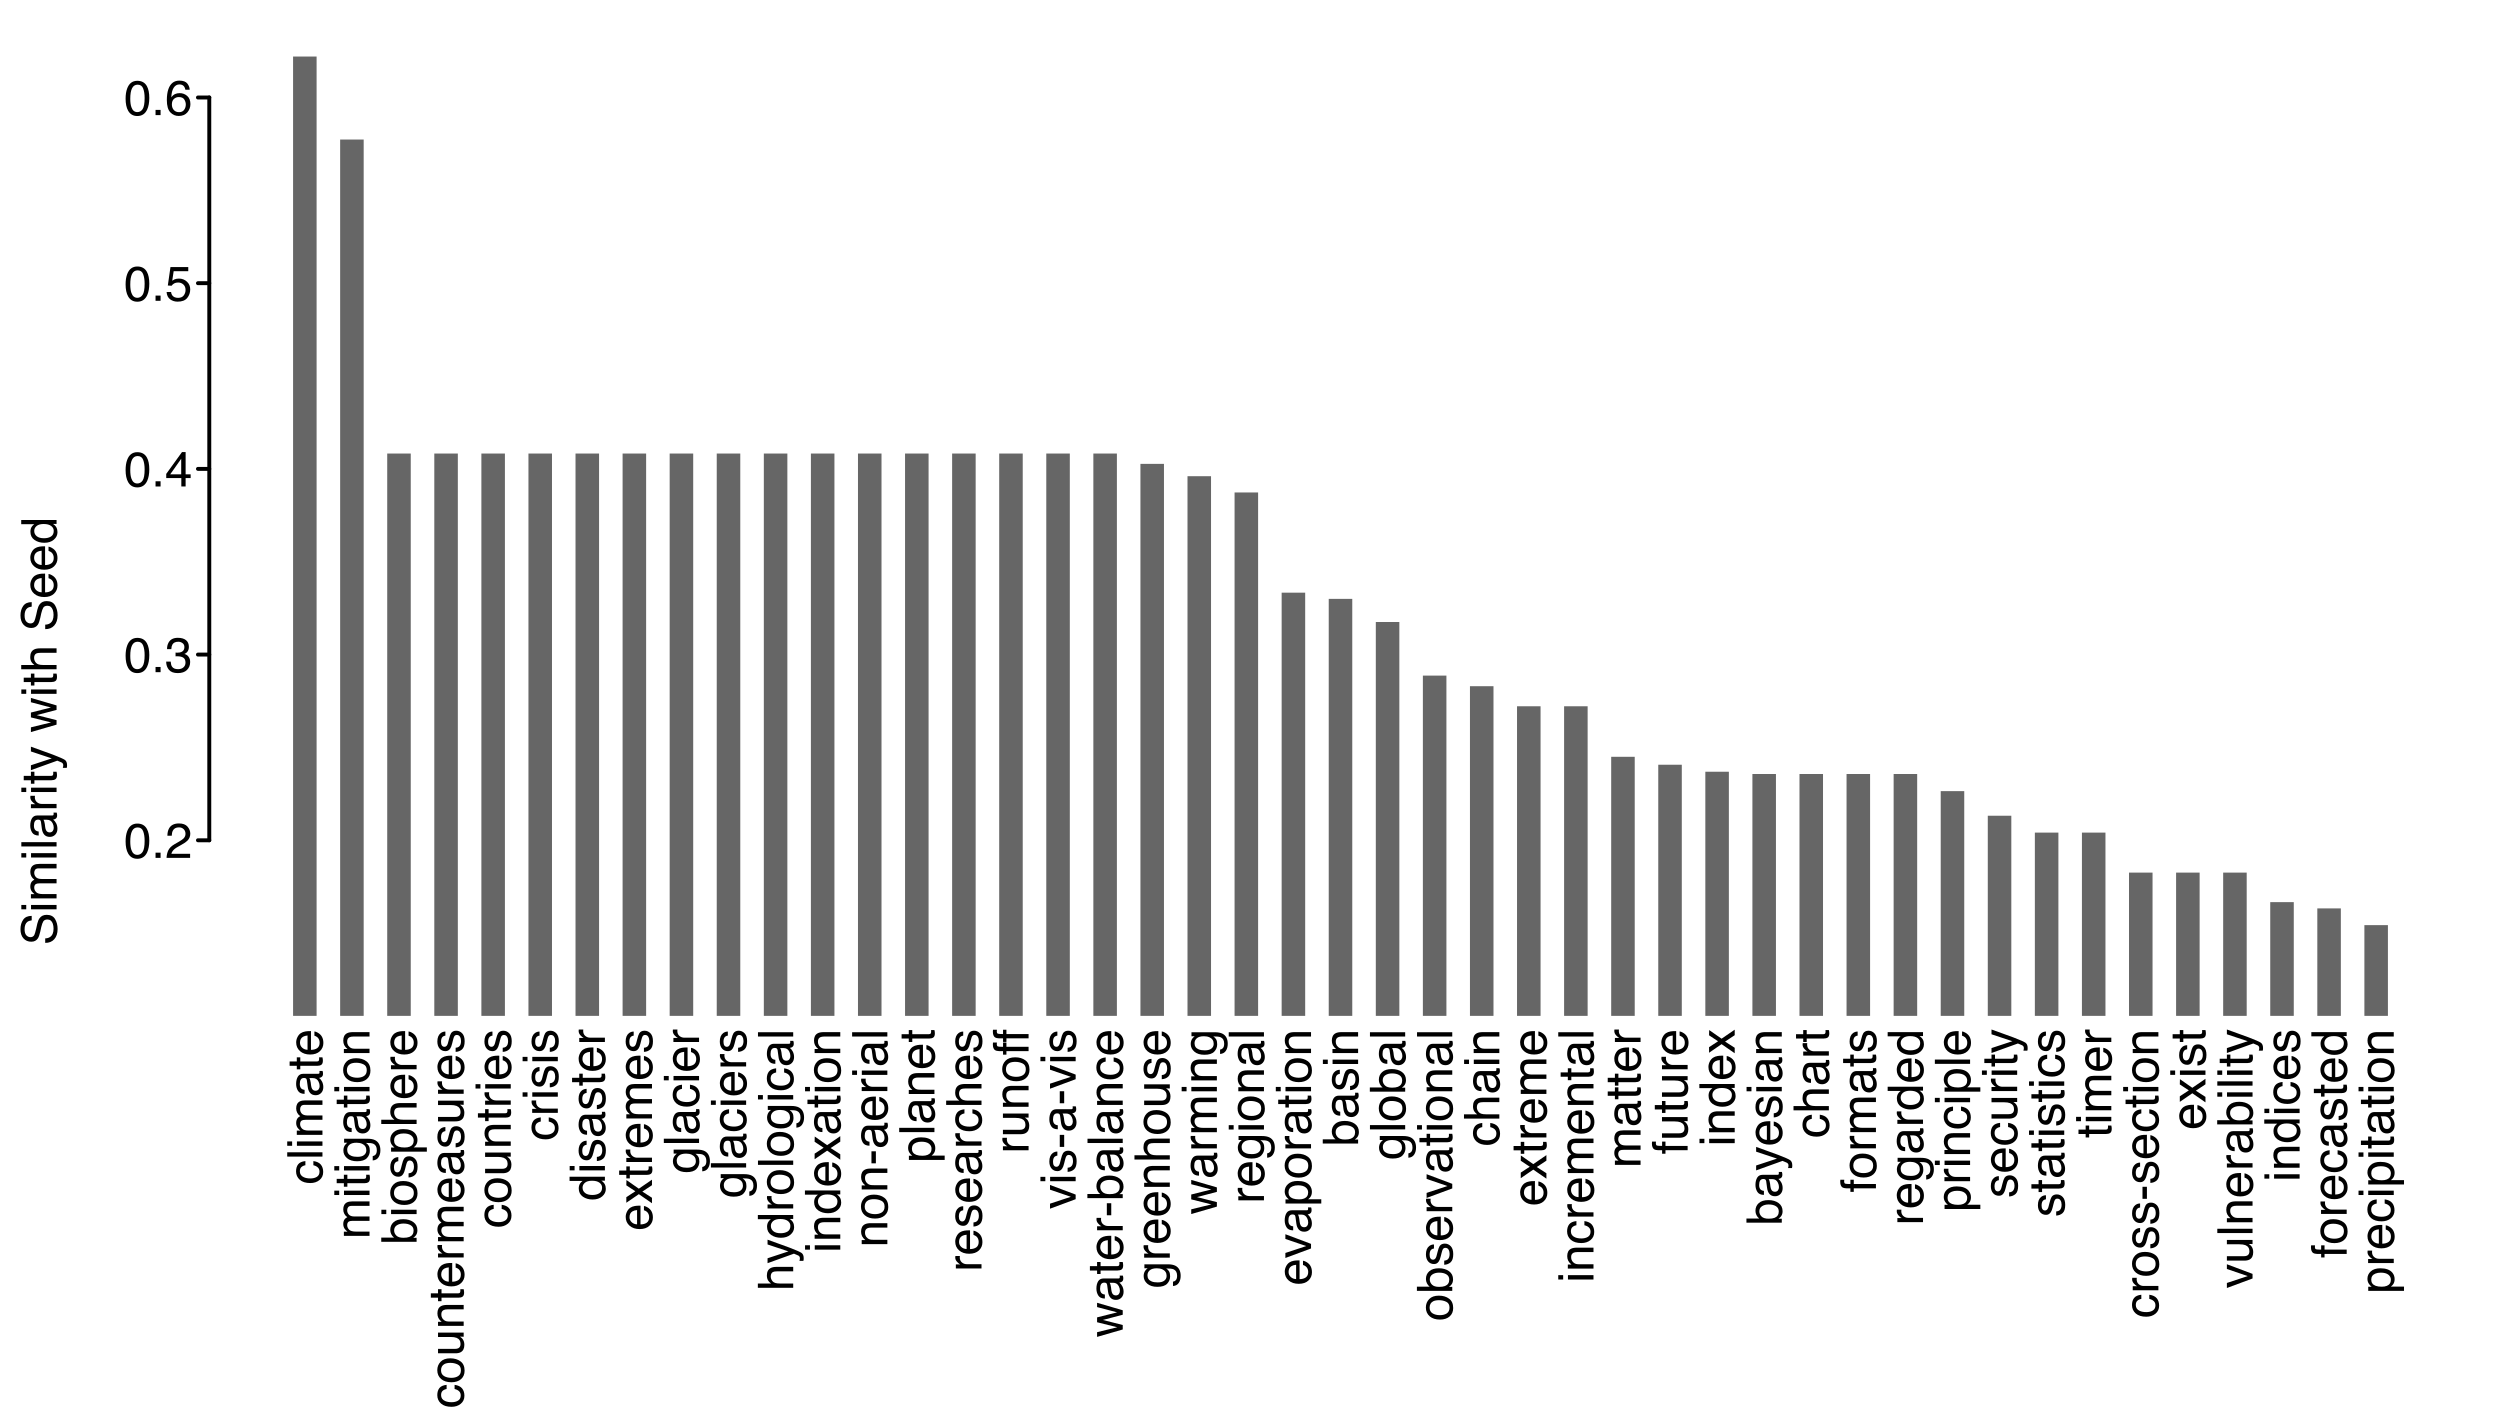 <?xml version="1.0" encoding="UTF-8"?>
<svg xmlns="http://www.w3.org/2000/svg" xmlns:xlink="http://www.w3.org/1999/xlink" width="636.48pt" height="360pt" viewBox="0 0 636.48 360" version="1.1">
<defs>
<g>
<symbol overflow="visible" id="glyph0-0">
<path style="stroke:none;" d="M 0 -0.406 L -8.969 -0.406 L -8.969 -7.516 L 0 -7.516 Z M -1.125 -6.391 L -7.844 -6.391 L -7.844 -1.531 L -1.125 -1.531 Z M -1.125 -6.391 "/>
</symbol>
<symbol overflow="visible" id="glyph0-1">
<path style="stroke:none;" d="M -6.719 -3.328 C -6.719 -4.066 -6.539 -4.664 -6.188 -5.125 C -5.832 -5.582 -5.219 -5.859 -4.344 -5.953 L -4.344 -4.891 C -4.738 -4.828 -5.07 -4.676 -5.344 -4.438 C -5.613 -4.207 -5.75 -3.836 -5.75 -3.328 C -5.75 -2.629 -5.406 -2.129 -4.719 -1.828 C -4.27 -1.629 -3.723 -1.531 -3.078 -1.531 C -2.422 -1.531 -1.867 -1.664 -1.422 -1.938 C -0.973 -2.219 -0.75 -2.656 -0.75 -3.25 C -0.75 -3.707 -0.891 -4.066 -1.172 -4.328 C -1.453 -4.598 -1.832 -4.785 -2.312 -4.891 L -2.312 -5.953 C -1.445 -5.836 -0.812 -5.535 -0.406 -5.047 C -0.008 -4.555 0.188 -3.93 0.188 -3.172 C 0.188 -2.316 -0.125 -1.633 -0.75 -1.125 C -1.375 -0.613 -2.156 -0.359 -3.094 -0.359 C -4.238 -0.359 -5.129 -0.633 -5.766 -1.188 C -6.398 -1.75 -6.719 -2.461 -6.719 -3.328 Z M -6.703 -3.156 Z M -6.703 -3.156 "/>
</symbol>
<symbol overflow="visible" id="glyph0-2">
<path style="stroke:none;" d="M -8.969 -0.844 L -8.969 -1.938 L 0 -1.938 L 0 -0.844 Z M -8.969 -0.844 "/>
</symbol>
<symbol overflow="visible" id="glyph0-3">
<path style="stroke:none;" d="M -6.5 -0.812 L -6.5 -1.922 L 0 -1.922 L 0 -0.812 Z M -8.969 -0.812 L -8.969 -1.922 L -7.719 -1.922 L -7.719 -0.812 Z M -8.969 -0.812 "/>
</symbol>
<symbol overflow="visible" id="glyph0-4">
<path style="stroke:none;" d="M -6.531 -0.812 L -6.531 -1.891 L -5.609 -1.891 C -5.93 -2.148 -6.164 -2.383 -6.312 -2.594 C -6.562 -2.957 -6.688 -3.367 -6.688 -3.828 C -6.688 -4.348 -6.555 -4.77 -6.297 -5.094 C -6.148 -5.27 -5.938 -5.43 -5.656 -5.578 C -6 -5.816 -6.254 -6.102 -6.422 -6.438 C -6.598 -6.77 -6.688 -7.141 -6.688 -7.547 C -6.688 -8.43 -6.367 -9.031 -5.734 -9.344 C -5.391 -9.508 -4.93 -9.594 -4.359 -9.594 L 0 -9.594 L 0 -8.453 L -4.547 -8.453 C -4.973 -8.453 -5.27 -8.344 -5.438 -8.125 C -5.602 -7.914 -5.688 -7.656 -5.688 -7.344 C -5.688 -6.906 -5.539 -6.531 -5.25 -6.219 C -4.957 -5.906 -4.473 -5.75 -3.797 -5.75 L 0 -5.75 L 0 -4.641 L -4.266 -4.641 C -4.711 -4.641 -5.035 -4.586 -5.234 -4.484 C -5.535 -4.316 -5.688 -4.004 -5.688 -3.547 C -5.688 -3.129 -5.523 -2.75 -5.203 -2.406 C -4.891 -2.07 -4.312 -1.906 -3.469 -1.906 L 0 -1.906 L 0 -0.812 Z M -6.531 -0.812 "/>
</symbol>
<symbol overflow="visible" id="glyph0-5">
<path style="stroke:none;" d="M -1.734 -1.641 C -1.422 -1.641 -1.172 -1.754 -0.984 -1.984 C -0.805 -2.223 -0.719 -2.5 -0.719 -2.812 C -0.719 -3.207 -0.805 -3.582 -0.984 -3.938 C -1.273 -4.551 -1.758 -4.859 -2.438 -4.859 L -3.328 -4.859 C -3.242 -4.723 -3.172 -4.547 -3.109 -4.328 C -3.055 -4.117 -3.016 -3.914 -2.984 -3.719 L -2.906 -3.047 C -2.852 -2.648 -2.77 -2.352 -2.656 -2.156 C -2.469 -1.812 -2.16 -1.641 -1.734 -1.641 Z M -3.969 -4.312 C -4 -4.562 -4.102 -4.727 -4.281 -4.812 C -4.375 -4.863 -4.516 -4.891 -4.703 -4.891 C -5.078 -4.891 -5.348 -4.754 -5.516 -4.484 C -5.68 -4.223 -5.766 -3.844 -5.766 -3.344 C -5.766 -2.77 -5.609 -2.363 -5.297 -2.125 C -5.129 -1.988 -4.879 -1.898 -4.547 -1.859 L -4.547 -0.844 C -5.348 -0.852 -5.906 -1.109 -6.219 -1.609 C -6.539 -2.117 -6.703 -2.707 -6.703 -3.375 C -6.703 -4.133 -6.551 -4.758 -6.25 -5.25 C -5.957 -5.719 -5.504 -5.953 -4.891 -5.953 L -1.125 -5.953 C -1.008 -5.953 -0.914 -5.973 -0.844 -6.016 C -0.781 -6.066 -0.75 -6.172 -0.75 -6.328 C -0.75 -6.367 -0.75 -6.422 -0.75 -6.484 C -0.758 -6.547 -0.77 -6.613 -0.781 -6.688 L 0.031 -6.688 C 0.082 -6.508 0.113 -6.375 0.125 -6.281 C 0.133 -6.195 0.141 -6.078 0.141 -5.922 C 0.141 -5.547 0.004 -5.273 -0.266 -5.109 C -0.398 -5.016 -0.598 -4.945 -0.859 -4.906 C -0.566 -4.688 -0.312 -4.367 -0.094 -3.953 C 0.113 -3.535 0.219 -3.07 0.219 -2.562 C 0.219 -1.957 0.035 -1.461 -0.328 -1.078 C -0.703 -0.691 -1.164 -0.5 -1.719 -0.5 C -2.32 -0.5 -2.789 -0.688 -3.125 -1.062 C -3.457 -1.445 -3.66 -1.945 -3.734 -2.562 Z M -6.703 -3.406 Z M -6.703 -3.406 "/>
</symbol>
<symbol overflow="visible" id="glyph0-6">
<path style="stroke:none;" d="M -8.359 -1.031 L -8.359 -2.141 L -6.531 -2.141 L -6.531 -3.188 L -5.641 -3.188 L -5.641 -2.141 L -1.375 -2.141 C -1.145 -2.141 -0.992 -2.219 -0.922 -2.375 C -0.867 -2.457 -0.844 -2.598 -0.844 -2.797 C -0.844 -2.848 -0.844 -2.906 -0.844 -2.969 C -0.852 -3.031 -0.859 -3.102 -0.859 -3.188 L 0 -3.188 C 0.039 -3.051 0.066 -2.914 0.078 -2.781 C 0.098 -2.645 0.109 -2.5 0.109 -2.344 C 0.109 -1.832 -0.02 -1.484 -0.281 -1.297 C -0.551 -1.117 -0.895 -1.031 -1.312 -1.031 L -5.641 -1.031 L -5.641 -0.141 L -6.531 -0.141 L -6.531 -1.031 Z M -8.359 -1.031 "/>
</symbol>
<symbol overflow="visible" id="glyph0-7">
<path style="stroke:none;" d="M -6.688 -3.531 C -6.688 -3.988 -6.578 -4.438 -6.359 -4.875 C -6.141 -5.312 -5.859 -5.645 -5.516 -5.875 C -5.18 -6.094 -4.797 -6.238 -4.359 -6.312 C -4.055 -6.375 -3.578 -6.406 -2.922 -6.406 L -2.922 -1.625 C -2.254 -1.633 -1.719 -1.785 -1.312 -2.078 C -0.914 -2.379 -0.719 -2.836 -0.719 -3.453 C -0.719 -4.023 -0.906 -4.484 -1.281 -4.828 C -1.508 -5.016 -1.766 -5.148 -2.047 -5.234 L -2.047 -6.312 C -1.805 -6.289 -1.539 -6.195 -1.25 -6.031 C -0.957 -5.875 -0.719 -5.695 -0.531 -5.5 C -0.195 -5.164 0.023 -4.75 0.141 -4.25 C 0.203 -3.988 0.234 -3.691 0.234 -3.359 C 0.234 -2.547 -0.062 -1.852 -0.656 -1.281 C -1.25 -0.719 -2.078 -0.438 -3.141 -0.438 C -4.191 -0.438 -5.047 -0.723 -5.703 -1.297 C -6.359 -1.867 -6.688 -2.613 -6.688 -3.531 Z M -3.797 -5.281 C -4.266 -5.238 -4.645 -5.133 -4.938 -4.969 C -5.457 -4.664 -5.719 -4.16 -5.719 -3.453 C -5.719 -2.953 -5.535 -2.531 -5.172 -2.188 C -4.805 -1.844 -4.348 -1.66 -3.797 -1.641 Z M -6.703 -3.422 Z M -6.703 -3.422 "/>
</symbol>
<symbol overflow="visible" id="glyph0-8">
<path style="stroke:none;" d="M -6.656 -3.109 C -6.656 -3.617 -6.531 -4.066 -6.281 -4.453 C -6.133 -4.66 -5.926 -4.875 -5.656 -5.094 L -6.469 -5.094 L -6.469 -6.109 L -0.531 -6.109 C 0.301 -6.109 0.957 -5.984 1.438 -5.734 C 2.32 -5.273 2.766 -4.414 2.766 -3.156 C 2.766 -2.445 2.602 -1.852 2.281 -1.375 C 1.969 -0.895 1.477 -0.629 0.812 -0.578 L 0.812 -1.688 C 1.102 -1.738 1.328 -1.848 1.484 -2.016 C 1.734 -2.254 1.859 -2.645 1.859 -3.188 C 1.859 -4.02 1.562 -4.566 0.969 -4.828 C 0.613 -4.984 -0.008 -5.055 -0.906 -5.047 C -0.57 -4.828 -0.32 -4.562 -0.156 -4.25 C 0 -3.945 0.078 -3.539 0.078 -3.031 C 0.078 -2.32 -0.172 -1.703 -0.672 -1.172 C -1.172 -0.641 -2.004 -0.375 -3.172 -0.375 C -4.266 -0.375 -5.117 -0.641 -5.734 -1.172 C -6.348 -1.711 -6.656 -2.359 -6.656 -3.109 Z M -3.297 -5.094 C -4.109 -5.094 -4.707 -4.926 -5.094 -4.594 C -5.488 -4.258 -5.688 -3.832 -5.688 -3.312 C -5.688 -2.539 -5.32 -2.016 -4.594 -1.734 C -4.207 -1.578 -3.703 -1.5 -3.078 -1.5 C -2.336 -1.5 -1.773 -1.648 -1.391 -1.953 C -1.004 -2.254 -0.812 -2.656 -0.812 -3.156 C -0.812 -3.945 -1.172 -4.504 -1.891 -4.828 C -2.285 -5.004 -2.754 -5.094 -3.297 -5.094 Z M -6.703 -3.234 Z M -6.703 -3.234 "/>
</symbol>
<symbol overflow="visible" id="glyph0-9">
<path style="stroke:none;" d="M -0.703 -3.406 C -0.703 -4.133 -0.977 -4.629 -1.531 -4.891 C -2.082 -5.16 -2.695 -5.297 -3.375 -5.297 C -3.988 -5.297 -4.484 -5.203 -4.859 -5.016 C -5.461 -4.703 -5.766 -4.164 -5.766 -3.406 C -5.766 -2.738 -5.508 -2.25 -5 -1.938 C -4.488 -1.633 -3.867 -1.484 -3.141 -1.484 C -2.441 -1.484 -1.859 -1.633 -1.391 -1.938 C -0.93 -2.25 -0.703 -2.738 -0.703 -3.406 Z M -6.719 -3.438 C -6.719 -4.281 -6.438 -4.992 -5.875 -5.578 C -5.32 -6.16 -4.5 -6.453 -3.406 -6.453 C -2.352 -6.453 -1.484 -6.191 -0.797 -5.672 C -0.109 -5.16 0.234 -4.367 0.234 -3.297 C 0.234 -2.398 -0.066 -1.688 -0.672 -1.156 C -1.285 -0.625 -2.102 -0.359 -3.125 -0.359 C -4.219 -0.359 -5.086 -0.633 -5.734 -1.188 C -6.391 -1.75 -6.719 -2.5 -6.719 -3.438 Z M -6.703 -3.406 Z M -6.703 -3.406 "/>
</symbol>
<symbol overflow="visible" id="glyph0-10">
<path style="stroke:none;" d="M -6.531 -0.812 L -6.531 -1.844 L -5.609 -1.844 C -5.992 -2.156 -6.27 -2.484 -6.438 -2.828 C -6.602 -3.172 -6.688 -3.555 -6.688 -3.984 C -6.688 -4.91 -6.363 -5.535 -5.719 -5.859 C -5.363 -6.047 -4.852 -6.141 -4.188 -6.141 L 0 -6.141 L 0 -5.016 L -4.125 -5.016 C -4.52 -5.016 -4.836 -4.957 -5.078 -4.844 C -5.484 -4.645 -5.688 -4.289 -5.688 -3.781 C -5.688 -3.52 -5.66 -3.305 -5.609 -3.141 C -5.523 -2.836 -5.348 -2.57 -5.078 -2.344 C -4.859 -2.156 -4.633 -2.035 -4.406 -1.984 C -4.176 -1.93 -3.848 -1.906 -3.422 -1.906 L 0 -1.906 L 0 -0.812 Z M -6.703 -3.391 Z M -6.703 -3.391 "/>
</symbol>
<symbol overflow="visible" id="glyph0-11">
<path style="stroke:none;" d="M -9 -0.719 L -9 -1.781 L -5.75 -1.781 C -6.062 -2.031 -6.297 -2.32 -6.453 -2.656 C -6.617 -2.988 -6.703 -3.348 -6.703 -3.734 C -6.703 -4.547 -6.422 -5.203 -5.859 -5.703 C -5.305 -6.211 -4.484 -6.469 -3.391 -6.469 C -2.359 -6.469 -1.5 -6.219 -0.812 -5.719 C -0.133 -5.219 0.203 -4.523 0.203 -3.641 C 0.203 -3.148 0.082 -2.734 -0.156 -2.391 C -0.289 -2.18 -0.52 -1.961 -0.844 -1.734 L 0 -1.734 L 0 -0.719 Z M -0.766 -3.578 C -0.766 -4.172 -1 -4.613 -1.469 -4.906 C -1.938 -5.207 -2.562 -5.359 -3.344 -5.359 C -4.031 -5.359 -4.598 -5.207 -5.047 -4.906 C -5.492 -4.613 -5.719 -4.18 -5.719 -3.609 C -5.719 -3.109 -5.531 -2.672 -5.156 -2.297 C -4.789 -1.922 -4.188 -1.734 -3.344 -1.734 C -2.727 -1.734 -2.227 -1.805 -1.844 -1.953 C -1.125 -2.242 -0.766 -2.785 -0.766 -3.578 Z M -0.766 -3.578 "/>
</symbol>
<symbol overflow="visible" id="glyph0-12">
<path style="stroke:none;" d="M -2.047 -1.453 C -1.68 -1.484 -1.398 -1.578 -1.203 -1.734 C -0.848 -2.016 -0.672 -2.492 -0.672 -3.172 C -0.672 -3.578 -0.758 -3.938 -0.938 -4.25 C -1.113 -4.562 -1.391 -4.719 -1.766 -4.719 C -2.047 -4.719 -2.258 -4.594 -2.406 -4.344 C -2.5 -4.188 -2.602 -3.875 -2.719 -3.406 L -2.938 -2.531 C -3.07 -1.969 -3.227 -1.555 -3.406 -1.297 C -3.695 -0.828 -4.102 -0.594 -4.625 -0.594 C -5.25 -0.594 -5.75 -0.812 -6.125 -1.25 C -6.508 -1.695 -6.703 -2.297 -6.703 -3.047 C -6.703 -4.035 -6.414 -4.75 -5.844 -5.188 C -5.477 -5.457 -5.082 -5.586 -4.656 -5.578 L -4.656 -4.547 C -4.906 -4.523 -5.129 -4.438 -5.328 -4.281 C -5.617 -4.031 -5.766 -3.594 -5.766 -2.969 C -5.766 -2.551 -5.688 -2.234 -5.531 -2.016 C -5.375 -1.805 -5.164 -1.703 -4.906 -1.703 C -4.613 -1.703 -4.383 -1.844 -4.219 -2.125 C -4.113 -2.289 -4.023 -2.531 -3.953 -2.844 L -3.766 -3.578 C -3.578 -4.359 -3.395 -4.883 -3.219 -5.156 C -2.938 -5.582 -2.492 -5.797 -1.891 -5.797 C -1.305 -5.797 -0.801 -5.57 -0.375 -5.125 C 0.039 -4.688 0.25 -4.02 0.25 -3.125 C 0.25 -2.145 0.031 -1.453 -0.406 -1.047 C -0.852 -0.648 -1.398 -0.438 -2.047 -0.406 Z M -6.703 -3.078 Z M -6.703 -3.078 "/>
</symbol>
<symbol overflow="visible" id="glyph0-13">
<path style="stroke:none;" d="M -0.734 -3.562 C -0.734 -4.07 -0.945 -4.5 -1.375 -4.844 C -1.812 -5.188 -2.457 -5.359 -3.312 -5.359 C -3.832 -5.359 -4.281 -5.281 -4.656 -5.125 C -5.375 -4.844 -5.734 -4.32 -5.734 -3.562 C -5.734 -2.801 -5.352 -2.281 -4.594 -2 C -4.188 -1.852 -3.672 -1.781 -3.047 -1.781 C -2.535 -1.781 -2.102 -1.852 -1.75 -2 C -1.07 -2.281 -0.734 -2.801 -0.734 -3.562 Z M -6.5 -0.719 L -6.5 -1.781 L -5.641 -1.781 C -5.93 -2.008 -6.16 -2.254 -6.328 -2.516 C -6.578 -2.879 -6.703 -3.312 -6.703 -3.812 C -6.703 -4.551 -6.414 -5.176 -5.844 -5.688 C -5.281 -6.207 -4.469 -6.469 -3.406 -6.469 C -1.988 -6.469 -0.973 -6.098 -0.359 -5.359 C 0.023 -4.891 0.219 -4.344 0.219 -3.719 C 0.219 -3.219 0.109 -2.801 -0.109 -2.469 C -0.223 -2.27 -0.43 -2.051 -0.734 -1.812 L 2.609 -1.812 L 2.609 -0.719 Z M -6.5 -0.719 "/>
</symbol>
<symbol overflow="visible" id="glyph0-14">
<path style="stroke:none;" d="M -9 -0.812 L -9 -1.906 L -5.656 -1.906 C -5.977 -2.164 -6.207 -2.398 -6.344 -2.609 C -6.582 -2.961 -6.703 -3.406 -6.703 -3.938 C -6.703 -4.883 -6.367 -5.523 -5.703 -5.859 C -5.336 -6.047 -4.832 -6.141 -4.188 -6.141 L 0 -6.141 L 0 -5 L -4.125 -5 C -4.602 -5 -4.953 -4.941 -5.172 -4.828 C -5.535 -4.617 -5.719 -4.242 -5.719 -3.703 C -5.719 -3.242 -5.555 -2.828 -5.234 -2.453 C -4.922 -2.086 -4.332 -1.906 -3.469 -1.906 L 0 -1.906 L 0 -0.812 Z M -9 -0.812 "/>
</symbol>
<symbol overflow="visible" id="glyph0-15">
<path style="stroke:none;" d="M -6.531 -0.844 L -6.531 -1.875 L -5.406 -1.875 C -5.625 -1.969 -5.891 -2.18 -6.203 -2.516 C -6.523 -2.848 -6.688 -3.227 -6.688 -3.656 C -6.688 -3.676 -6.68 -3.711 -6.672 -3.766 C -6.672 -3.816 -6.664 -3.898 -6.656 -4.016 L -5.5 -4.016 C -5.508 -3.953 -5.516 -3.891 -5.516 -3.828 C -5.523 -3.773 -5.531 -3.719 -5.531 -3.656 C -5.531 -3.102 -5.348 -2.676 -4.984 -2.375 C -4.629 -2.082 -4.223 -1.938 -3.766 -1.938 L 0 -1.938 L 0 -0.844 Z M -6.531 -0.844 "/>
</symbol>
<symbol overflow="visible" id="glyph0-16">
<path style="stroke:none;" d="M -6.531 -1.906 L -2.203 -1.906 C -1.867 -1.906 -1.594 -1.957 -1.375 -2.062 C -0.988 -2.258 -0.797 -2.625 -0.797 -3.156 C -0.797 -3.914 -1.133 -4.438 -1.812 -4.719 C -2.188 -4.863 -2.691 -4.938 -3.328 -4.938 L -6.531 -4.938 L -6.531 -6.047 L 0 -6.047 L 0 -5 L -0.969 -5.016 C -0.719 -4.867 -0.504 -4.691 -0.328 -4.484 C 0.004 -4.066 0.172 -3.555 0.172 -2.953 C 0.172 -2.023 -0.133 -1.395 -0.75 -1.062 C -1.082 -0.875 -1.531 -0.781 -2.094 -0.781 L -6.531 -0.781 Z M -6.703 -3.406 Z M -6.703 -3.406 "/>
</symbol>
<symbol overflow="visible" id="glyph0-17">
<path style="stroke:none;" d="M -3.188 -1.5 C -2.488 -1.5 -1.898 -1.645 -1.422 -1.938 C -0.953 -2.238 -0.719 -2.719 -0.719 -3.375 C -0.719 -3.883 -0.938 -4.301 -1.375 -4.625 C -1.812 -4.957 -2.441 -5.125 -3.266 -5.125 C -4.086 -5.125 -4.695 -4.953 -5.094 -4.609 C -5.488 -4.273 -5.688 -3.859 -5.688 -3.359 C -5.688 -2.805 -5.473 -2.359 -5.047 -2.016 C -4.629 -1.672 -4.008 -1.5 -3.188 -1.5 Z M -6.656 -3.156 C -6.656 -3.656 -6.547 -4.07 -6.328 -4.406 C -6.211 -4.602 -6 -4.828 -5.688 -5.078 L -9 -5.078 L -9 -6.141 L 0 -6.141 L 0 -5.141 L -0.906 -5.141 C -0.508 -4.891 -0.219 -4.586 -0.031 -4.234 C 0.145 -3.891 0.234 -3.488 0.234 -3.031 C 0.234 -2.301 -0.07 -1.672 -0.688 -1.141 C -1.301 -0.609 -2.113 -0.344 -3.125 -0.344 C -4.082 -0.344 -4.91 -0.582 -5.609 -1.062 C -6.305 -1.551 -6.656 -2.25 -6.656 -3.156 Z M -6.656 -3.156 "/>
</symbol>
<symbol overflow="visible" id="glyph0-18">
<path style="stroke:none;" d="M -6.531 -0.188 L -6.531 -1.609 L -4.234 -3.109 L -6.531 -4.625 L -6.5 -5.969 L -3.344 -3.766 L 0 -6.062 L 0 -4.656 L -2.453 -3.031 L 0 -1.453 L 0 -0.062 L -3.344 -2.375 Z M -6.531 -0.188 "/>
</symbol>
<symbol overflow="visible" id="glyph0-19">
<path style="stroke:none;" d="M -6.531 -4.891 L -6.531 -6.109 C -6.113 -5.953 -5.16 -5.609 -3.672 -5.078 C -2.547 -4.672 -1.629 -4.336 -0.922 -4.078 C 0.742 -3.441 1.758 -2.992 2.125 -2.734 C 2.488 -2.473 2.672 -2.023 2.672 -1.391 C 2.672 -1.234 2.664 -1.113 2.656 -1.031 C 2.645 -0.945 2.625 -0.844 2.594 -0.719 L 1.594 -0.719 C 1.645 -0.906 1.676 -1.039 1.688 -1.125 C 1.695 -1.219 1.703 -1.297 1.703 -1.359 C 1.703 -1.566 1.664 -1.719 1.594 -1.812 C 1.531 -1.906 1.453 -1.984 1.359 -2.047 C 1.328 -2.066 1.16 -2.141 0.859 -2.266 C 0.555 -2.391 0.332 -2.484 0.188 -2.547 L -6.531 -0.125 L -6.531 -1.375 L -1.219 -3.125 Z M -6.703 -3.125 Z M -6.703 -3.125 "/>
</symbol>
<symbol overflow="visible" id="glyph0-20">
<path style="stroke:none;" d="M -4.047 -0.516 L -4.047 -3.578 L -2.922 -3.578 L -2.922 -0.516 Z M -4.047 -0.516 "/>
</symbol>
<symbol overflow="visible" id="glyph0-21">
<path style="stroke:none;" d="M -7.531 -1.078 C -7.988 -1.098 -8.32 -1.176 -8.531 -1.312 C -8.906 -1.57 -9.094 -2.066 -9.094 -2.797 C -9.094 -2.867 -9.086 -2.941 -9.078 -3.016 C -9.078 -3.086 -9.07 -3.172 -9.062 -3.266 L -8.062 -3.266 C -8.07 -3.148 -8.078 -3.066 -8.078 -3.016 C -8.086 -2.961 -8.094 -2.914 -8.094 -2.875 C -8.094 -2.539 -8.004 -2.336 -7.828 -2.266 C -7.648 -2.203 -7.207 -2.172 -6.5 -2.172 L -6.5 -3.266 L -5.641 -3.266 L -5.641 -2.172 L 0 -2.172 L 0 -1.078 L -5.641 -1.078 L -5.641 -0.172 L -6.5 -0.172 L -6.5 -1.078 Z M -7.531 -1.078 "/>
</symbol>
<symbol overflow="visible" id="glyph0-22">
<path style="stroke:none;" d="M -6.531 -1.344 L -1.219 -3.094 L -6.531 -4.906 L -6.531 -6.109 L 0 -3.656 L 0 -2.484 L -6.531 -0.062 Z M -6.531 -1.344 "/>
</symbol>
<symbol overflow="visible" id="glyph0-23">
<path style="stroke:none;" d="M -6.531 -1.312 L -1.391 -2.562 L -6.531 -3.844 L -6.531 -5.078 L -1.422 -6.359 L -6.531 -7.703 L -6.531 -8.797 L 0 -6.891 L 0 -5.75 L -5.062 -4.422 L 0 -3.141 L 0 -2 L -6.531 -0.109 Z M -6.531 -1.312 "/>
</symbol>
<symbol overflow="visible" id="glyph1-0">
<path style="stroke:none;" d="M 0.406 0 L 0.406 -8.969 L 7.516 -8.969 L 7.516 0 Z M 6.391 -1.125 L 6.391 -7.844 L 1.531 -7.844 L 1.531 -1.125 Z M 6.391 -1.125 "/>
</symbol>
<symbol overflow="visible" id="glyph1-1">
<path style="stroke:none;" d="M 3.375 -8.734 C 4.508 -8.734 5.328 -8.27 5.828 -7.344 C 6.223 -6.625 6.422 -5.633 6.422 -4.375 C 6.422 -3.188 6.242 -2.207 5.891 -1.438 C 5.379 -0.32 4.539 0.234 3.375 0.234 C 2.32 0.234 1.539 -0.219 1.031 -1.125 C 0.602 -1.883 0.391 -2.906 0.391 -4.188 C 0.391 -5.188 0.52 -6.039 0.781 -6.75 C 1.258 -8.07 2.125 -8.734 3.375 -8.734 Z M 3.375 -0.766 C 3.938 -0.766 4.383 -1.016 4.719 -1.516 C 5.062 -2.023 5.234 -2.969 5.234 -4.344 C 5.234 -5.332 5.109 -6.145 4.859 -6.781 C 4.617 -7.426 4.148 -7.75 3.453 -7.75 C 2.805 -7.75 2.332 -7.441 2.031 -6.828 C 1.727 -6.223 1.578 -5.332 1.578 -4.156 C 1.578 -3.258 1.676 -2.539 1.875 -2 C 2.164 -1.176 2.664 -0.766 3.375 -0.766 Z M 3.375 -0.766 "/>
</symbol>
<symbol overflow="visible" id="glyph1-2">
<path style="stroke:none;" d="M 1.062 -1.328 L 2.344 -1.328 L 2.344 0 L 1.062 0 Z M 1.062 -1.328 "/>
</symbol>
<symbol overflow="visible" id="glyph1-3">
<path style="stroke:none;" d="M 0.391 0 C 0.43 -0.75 0.586 -1.398 0.859 -1.953 C 1.129 -2.516 1.656 -3.023 2.438 -3.484 L 3.609 -4.156 C 4.141 -4.469 4.508 -4.727 4.719 -4.938 C 5.051 -5.281 5.219 -5.672 5.219 -6.109 C 5.219 -6.609 5.062 -7.008 4.75 -7.312 C 4.445 -7.613 4.047 -7.766 3.547 -7.766 C 2.785 -7.766 2.266 -7.477 1.984 -6.906 C 1.828 -6.602 1.738 -6.18 1.719 -5.641 L 0.609 -5.641 C 0.617 -6.398 0.758 -7.02 1.031 -7.5 C 1.5 -8.344 2.336 -8.766 3.547 -8.766 C 4.547 -8.766 5.273 -8.492 5.734 -7.953 C 6.203 -7.41 6.438 -6.812 6.438 -6.156 C 6.438 -5.457 6.188 -4.859 5.688 -4.359 C 5.406 -4.066 4.895 -3.719 4.156 -3.312 L 3.328 -2.844 C 2.93 -2.625 2.617 -2.414 2.391 -2.219 C 1.984 -1.863 1.727 -1.469 1.625 -1.031 L 6.391 -1.031 L 6.391 0 Z M 0.391 0 "/>
</symbol>
<symbol overflow="visible" id="glyph1-4">
<path style="stroke:none;" d="M 3.25 0.234 C 2.219 0.234 1.469 -0.047 1 -0.609 C 0.531 -1.18 0.297 -1.875 0.297 -2.688 L 1.453 -2.688 C 1.492 -2.125 1.598 -1.711 1.766 -1.453 C 2.047 -0.992 2.562 -0.766 3.312 -0.766 C 3.883 -0.766 4.344 -0.914 4.688 -1.219 C 5.039 -1.531 5.219 -1.93 5.219 -2.422 C 5.219 -3.023 5.035 -3.445 4.672 -3.688 C 4.305 -3.926 3.797 -4.047 3.141 -4.047 C 3.066 -4.047 2.988 -4.047 2.906 -4.047 C 2.832 -4.047 2.758 -4.039 2.688 -4.031 L 2.688 -5 C 2.801 -4.988 2.895 -4.977 2.969 -4.969 C 3.051 -4.969 3.133 -4.969 3.219 -4.969 C 3.633 -4.969 3.973 -5.035 4.234 -5.172 C 4.703 -5.398 4.938 -5.805 4.938 -6.391 C 4.938 -6.828 4.781 -7.16 4.469 -7.391 C 4.156 -7.629 3.797 -7.75 3.391 -7.75 C 2.648 -7.75 2.145 -7.504 1.875 -7.016 C 1.719 -6.742 1.629 -6.363 1.609 -5.875 L 0.516 -5.875 C 0.516 -6.52 0.645 -7.07 0.906 -7.531 C 1.352 -8.344 2.141 -8.75 3.266 -8.75 C 4.16 -8.75 4.852 -8.551 5.344 -8.156 C 5.832 -7.758 6.078 -7.188 6.078 -6.438 C 6.078 -5.895 5.93 -5.457 5.641 -5.125 C 5.461 -4.914 5.227 -4.754 4.938 -4.641 C 5.406 -4.516 5.766 -4.27 6.016 -3.906 C 6.273 -3.551 6.406 -3.113 6.406 -2.594 C 6.406 -1.758 6.129 -1.078 5.578 -0.547 C 5.035 -0.023 4.258 0.234 3.25 0.234 Z M 3.25 0.234 "/>
</symbol>
<symbol overflow="visible" id="glyph1-5">
<path style="stroke:none;" d="M 4.125 -3.094 L 4.125 -7.062 L 1.328 -3.094 Z M 4.156 0 L 4.156 -2.141 L 0.312 -2.141 L 0.312 -3.203 L 4.328 -8.766 L 5.25 -8.766 L 5.25 -3.094 L 6.531 -3.094 L 6.531 -2.141 L 5.25 -2.141 L 5.25 0 Z M 4.156 0 "/>
</symbol>
<symbol overflow="visible" id="glyph1-6">
<path style="stroke:none;" d="M 1.547 -2.234 C 1.617 -1.598 1.91 -1.16 2.422 -0.922 C 2.68 -0.805 2.984 -0.75 3.328 -0.75 C 3.973 -0.75 4.453 -0.953 4.766 -1.359 C 5.078 -1.773 5.234 -2.238 5.234 -2.75 C 5.234 -3.352 5.047 -3.82 4.672 -4.156 C 4.305 -4.488 3.863 -4.656 3.344 -4.656 C 2.957 -4.656 2.629 -4.582 2.359 -4.438 C 2.086 -4.289 1.859 -4.086 1.672 -3.828 L 0.719 -3.891 L 1.391 -8.594 L 5.922 -8.594 L 5.922 -7.531 L 2.203 -7.531 L 1.844 -5.109 C 2.039 -5.254 2.234 -5.367 2.422 -5.453 C 2.742 -5.586 3.117 -5.656 3.547 -5.656 C 4.348 -5.656 5.023 -5.395 5.578 -4.875 C 6.141 -4.363 6.422 -3.707 6.422 -2.906 C 6.422 -2.082 6.164 -1.352 5.656 -0.719 C 5.145 -0.094 4.328 0.219 3.203 0.219 C 2.492 0.219 1.863 0.02 1.312 -0.375 C 0.77 -0.781 0.469 -1.398 0.406 -2.234 Z M 1.547 -2.234 "/>
</symbol>
<symbol overflow="visible" id="glyph1-7">
<path style="stroke:none;" d="M 3.656 -8.781 C 4.633 -8.781 5.316 -8.523 5.703 -8.016 C 6.086 -7.504 6.281 -6.984 6.281 -6.453 L 5.188 -6.453 C 5.125 -6.797 5.02 -7.066 4.875 -7.266 C 4.613 -7.629 4.211 -7.812 3.672 -7.812 C 3.055 -7.812 2.566 -7.523 2.203 -6.953 C 1.848 -6.391 1.648 -5.578 1.609 -4.516 C 1.859 -4.891 2.176 -5.172 2.562 -5.359 C 2.906 -5.516 3.297 -5.594 3.734 -5.594 C 4.461 -5.594 5.098 -5.359 5.641 -4.891 C 6.191 -4.422 6.469 -3.723 6.469 -2.797 C 6.469 -2.004 6.207 -1.301 5.688 -0.688 C 5.164 -0.082 4.43 0.219 3.484 0.219 C 2.66 0.219 1.953 -0.086 1.359 -0.703 C 0.766 -1.328 0.469 -2.375 0.469 -3.844 C 0.469 -4.926 0.598 -5.848 0.859 -6.609 C 1.367 -8.055 2.301 -8.781 3.656 -8.781 Z M 3.578 -0.75 C 4.148 -0.75 4.578 -0.941 4.859 -1.328 C 5.148 -1.723 5.297 -2.18 5.297 -2.703 C 5.297 -3.148 5.164 -3.578 4.906 -3.984 C 4.656 -4.391 4.191 -4.594 3.516 -4.594 C 3.047 -4.594 2.633 -4.438 2.281 -4.125 C 1.926 -3.812 1.75 -3.336 1.75 -2.703 C 1.75 -2.148 1.91 -1.688 2.234 -1.312 C 2.555 -0.938 3.004 -0.75 3.578 -0.75 Z M 3.578 -0.75 "/>
</symbol>
<symbol overflow="visible" id="glyph2-0">
<path style="stroke:none;" d="M 0 -0.406 L -8.969 -0.406 L -8.969 -7.516 L 0 -7.516 Z M -1.125 -6.391 L -7.844 -6.391 L -7.844 -1.531 L -1.125 -1.531 Z M -1.125 -6.391 "/>
</symbol>
<symbol overflow="visible" id="glyph2-1">
<path style="stroke:none;" d="M -2.891 -1.75 C -2.379 -1.77 -1.969 -1.891 -1.656 -2.109 C -1.062 -2.504 -0.766 -3.211 -0.766 -4.234 C -0.766 -4.691 -0.828 -5.109 -0.953 -5.484 C -1.211 -6.203 -1.664 -6.562 -2.312 -6.562 C -2.801 -6.562 -3.148 -6.41 -3.359 -6.109 C -3.555 -5.797 -3.734 -5.312 -3.891 -4.656 L -4.156 -3.438 C -4.344 -2.645 -4.539 -2.086 -4.75 -1.766 C -5.125 -1.191 -5.688 -0.906 -6.438 -0.906 C -7.238 -0.906 -7.895 -1.18 -8.406 -1.734 C -8.926 -2.297 -9.188 -3.086 -9.188 -4.109 C -9.188 -5.047 -8.957 -5.844 -8.5 -6.5 C -8.051 -7.156 -7.328 -7.484 -6.328 -7.484 L -6.328 -6.344 C -6.816 -6.281 -7.188 -6.148 -7.438 -5.953 C -7.906 -5.586 -8.141 -4.961 -8.141 -4.078 C -8.141 -3.359 -7.988 -2.844 -7.688 -2.531 C -7.383 -2.219 -7.035 -2.062 -6.641 -2.062 C -6.203 -2.062 -5.879 -2.242 -5.672 -2.609 C -5.547 -2.848 -5.383 -3.391 -5.188 -4.234 L -4.906 -5.5 C -4.758 -6.102 -4.566 -6.566 -4.328 -6.891 C -3.91 -7.461 -3.305 -7.75 -2.516 -7.75 C -1.516 -7.75 -0.801 -7.383 -0.375 -6.656 C 0.051 -5.938 0.266 -5.102 0.266 -4.156 C 0.266 -3.039 -0.02 -2.164 -0.594 -1.531 C -1.156 -0.906 -1.922 -0.598 -2.891 -0.609 Z M -9.203 -4.203 Z M -9.203 -4.203 "/>
</symbol>
<symbol overflow="visible" id="glyph2-2">
<path style="stroke:none;" d="M -6.5 -0.812 L -6.5 -1.922 L 0 -1.922 L 0 -0.812 Z M -8.969 -0.812 L -8.969 -1.922 L -7.719 -1.922 L -7.719 -0.812 Z M -8.969 -0.812 "/>
</symbol>
<symbol overflow="visible" id="glyph2-3">
<path style="stroke:none;" d="M -6.531 -0.812 L -6.531 -1.891 L -5.609 -1.891 C -5.93 -2.148 -6.164 -2.383 -6.312 -2.594 C -6.562 -2.957 -6.688 -3.367 -6.688 -3.828 C -6.688 -4.348 -6.555 -4.77 -6.297 -5.094 C -6.148 -5.27 -5.938 -5.43 -5.656 -5.578 C -6 -5.816 -6.254 -6.102 -6.422 -6.438 C -6.598 -6.77 -6.688 -7.141 -6.688 -7.547 C -6.688 -8.43 -6.367 -9.031 -5.734 -9.344 C -5.391 -9.508 -4.93 -9.594 -4.359 -9.594 L 0 -9.594 L 0 -8.453 L -4.547 -8.453 C -4.973 -8.453 -5.27 -8.344 -5.438 -8.125 C -5.602 -7.914 -5.688 -7.656 -5.688 -7.344 C -5.688 -6.906 -5.539 -6.531 -5.25 -6.219 C -4.957 -5.906 -4.473 -5.75 -3.797 -5.75 L 0 -5.75 L 0 -4.641 L -4.266 -4.641 C -4.711 -4.641 -5.035 -4.586 -5.234 -4.484 C -5.535 -4.316 -5.688 -4.004 -5.688 -3.547 C -5.688 -3.129 -5.523 -2.75 -5.203 -2.406 C -4.891 -2.07 -4.312 -1.906 -3.469 -1.906 L 0 -1.906 L 0 -0.812 Z M -6.531 -0.812 "/>
</symbol>
<symbol overflow="visible" id="glyph2-4">
<path style="stroke:none;" d="M -8.969 -0.844 L -8.969 -1.938 L 0 -1.938 L 0 -0.844 Z M -8.969 -0.844 "/>
</symbol>
<symbol overflow="visible" id="glyph2-5">
<path style="stroke:none;" d="M -1.734 -1.641 C -1.422 -1.641 -1.172 -1.754 -0.984 -1.984 C -0.805 -2.223 -0.719 -2.5 -0.719 -2.812 C -0.719 -3.207 -0.805 -3.582 -0.984 -3.938 C -1.273 -4.551 -1.758 -4.859 -2.438 -4.859 L -3.328 -4.859 C -3.242 -4.723 -3.172 -4.547 -3.109 -4.328 C -3.055 -4.117 -3.016 -3.914 -2.984 -3.719 L -2.906 -3.047 C -2.852 -2.648 -2.77 -2.352 -2.656 -2.156 C -2.469 -1.812 -2.16 -1.641 -1.734 -1.641 Z M -3.969 -4.312 C -4 -4.562 -4.102 -4.727 -4.281 -4.812 C -4.375 -4.863 -4.516 -4.891 -4.703 -4.891 C -5.078 -4.891 -5.348 -4.754 -5.516 -4.484 C -5.68 -4.223 -5.766 -3.844 -5.766 -3.344 C -5.766 -2.77 -5.609 -2.363 -5.297 -2.125 C -5.129 -1.988 -4.879 -1.898 -4.547 -1.859 L -4.547 -0.844 C -5.348 -0.852 -5.906 -1.109 -6.219 -1.609 C -6.539 -2.117 -6.703 -2.707 -6.703 -3.375 C -6.703 -4.133 -6.551 -4.758 -6.25 -5.25 C -5.957 -5.719 -5.504 -5.953 -4.891 -5.953 L -1.125 -5.953 C -1.008 -5.953 -0.914 -5.973 -0.844 -6.016 C -0.781 -6.066 -0.75 -6.172 -0.75 -6.328 C -0.75 -6.367 -0.75 -6.422 -0.75 -6.484 C -0.758 -6.547 -0.77 -6.613 -0.781 -6.688 L 0.031 -6.688 C 0.082 -6.508 0.113 -6.375 0.125 -6.281 C 0.133 -6.195 0.141 -6.078 0.141 -5.922 C 0.141 -5.547 0.004 -5.273 -0.266 -5.109 C -0.398 -5.016 -0.598 -4.945 -0.859 -4.906 C -0.566 -4.688 -0.312 -4.367 -0.094 -3.953 C 0.113 -3.535 0.219 -3.07 0.219 -2.562 C 0.219 -1.957 0.035 -1.461 -0.328 -1.078 C -0.703 -0.691 -1.164 -0.5 -1.719 -0.5 C -2.32 -0.5 -2.789 -0.688 -3.125 -1.062 C -3.457 -1.445 -3.66 -1.945 -3.734 -2.562 Z M -6.703 -3.406 Z M -6.703 -3.406 "/>
</symbol>
<symbol overflow="visible" id="glyph2-6">
<path style="stroke:none;" d="M -6.531 -0.844 L -6.531 -1.875 L -5.406 -1.875 C -5.625 -1.969 -5.891 -2.18 -6.203 -2.516 C -6.523 -2.848 -6.688 -3.227 -6.688 -3.656 C -6.688 -3.676 -6.68 -3.711 -6.672 -3.766 C -6.672 -3.816 -6.664 -3.898 -6.656 -4.016 L -5.5 -4.016 C -5.508 -3.953 -5.516 -3.891 -5.516 -3.828 C -5.523 -3.773 -5.531 -3.719 -5.531 -3.656 C -5.531 -3.102 -5.348 -2.676 -4.984 -2.375 C -4.629 -2.082 -4.223 -1.938 -3.766 -1.938 L 0 -1.938 L 0 -0.844 Z M -6.531 -0.844 "/>
</symbol>
<symbol overflow="visible" id="glyph2-7">
<path style="stroke:none;" d="M -8.359 -1.031 L -8.359 -2.141 L -6.531 -2.141 L -6.531 -3.188 L -5.641 -3.188 L -5.641 -2.141 L -1.375 -2.141 C -1.145 -2.141 -0.992 -2.219 -0.922 -2.375 C -0.867 -2.457 -0.844 -2.598 -0.844 -2.797 C -0.844 -2.848 -0.844 -2.906 -0.844 -2.969 C -0.852 -3.031 -0.859 -3.102 -0.859 -3.188 L 0 -3.188 C 0.039 -3.051 0.066 -2.914 0.078 -2.781 C 0.098 -2.645 0.109 -2.5 0.109 -2.344 C 0.109 -1.832 -0.02 -1.484 -0.281 -1.297 C -0.551 -1.117 -0.895 -1.031 -1.312 -1.031 L -5.641 -1.031 L -5.641 -0.141 L -6.531 -0.141 L -6.531 -1.031 Z M -8.359 -1.031 "/>
</symbol>
<symbol overflow="visible" id="glyph2-8">
<path style="stroke:none;" d="M -6.531 -4.891 L -6.531 -6.109 C -6.113 -5.953 -5.16 -5.609 -3.672 -5.078 C -2.547 -4.672 -1.629 -4.336 -0.922 -4.078 C 0.742 -3.441 1.758 -2.992 2.125 -2.734 C 2.488 -2.473 2.672 -2.023 2.672 -1.391 C 2.672 -1.234 2.664 -1.113 2.656 -1.031 C 2.645 -0.945 2.625 -0.844 2.594 -0.719 L 1.594 -0.719 C 1.645 -0.906 1.676 -1.039 1.688 -1.125 C 1.695 -1.219 1.703 -1.297 1.703 -1.359 C 1.703 -1.566 1.664 -1.719 1.594 -1.812 C 1.531 -1.906 1.453 -1.984 1.359 -2.047 C 1.328 -2.066 1.16 -2.141 0.859 -2.266 C 0.555 -2.391 0.332 -2.484 0.188 -2.547 L -6.531 -0.125 L -6.531 -1.375 L -1.219 -3.125 Z M -6.703 -3.125 Z M -6.703 -3.125 "/>
</symbol>
<symbol overflow="visible" id="glyph2-9">
<path style="stroke:none;" d=""/>
</symbol>
<symbol overflow="visible" id="glyph2-10">
<path style="stroke:none;" d="M -6.531 -1.312 L -1.391 -2.562 L -6.531 -3.844 L -6.531 -5.078 L -1.422 -6.359 L -6.531 -7.703 L -6.531 -8.797 L 0 -6.891 L 0 -5.75 L -5.062 -4.422 L 0 -3.141 L 0 -2 L -6.531 -0.109 Z M -6.531 -1.312 "/>
</symbol>
<symbol overflow="visible" id="glyph2-11">
<path style="stroke:none;" d="M -9 -0.812 L -9 -1.906 L -5.656 -1.906 C -5.977 -2.164 -6.207 -2.398 -6.344 -2.609 C -6.582 -2.961 -6.703 -3.406 -6.703 -3.938 C -6.703 -4.883 -6.367 -5.523 -5.703 -5.859 C -5.336 -6.047 -4.832 -6.141 -4.188 -6.141 L 0 -6.141 L 0 -5 L -4.125 -5 C -4.602 -5 -4.953 -4.941 -5.172 -4.828 C -5.535 -4.617 -5.719 -4.242 -5.719 -3.703 C -5.719 -3.242 -5.555 -2.828 -5.234 -2.453 C -4.922 -2.086 -4.332 -1.906 -3.469 -1.906 L 0 -1.906 L 0 -0.812 Z M -9 -0.812 "/>
</symbol>
<symbol overflow="visible" id="glyph2-12">
<path style="stroke:none;" d="M -6.688 -3.531 C -6.688 -3.988 -6.578 -4.438 -6.359 -4.875 C -6.141 -5.312 -5.859 -5.645 -5.516 -5.875 C -5.18 -6.094 -4.797 -6.238 -4.359 -6.312 C -4.055 -6.375 -3.578 -6.406 -2.922 -6.406 L -2.922 -1.625 C -2.254 -1.633 -1.719 -1.785 -1.312 -2.078 C -0.914 -2.379 -0.719 -2.836 -0.719 -3.453 C -0.719 -4.023 -0.906 -4.484 -1.281 -4.828 C -1.508 -5.016 -1.766 -5.148 -2.047 -5.234 L -2.047 -6.312 C -1.805 -6.289 -1.539 -6.195 -1.25 -6.031 C -0.957 -5.875 -0.719 -5.695 -0.531 -5.5 C -0.195 -5.164 0.023 -4.75 0.141 -4.25 C 0.203 -3.988 0.234 -3.691 0.234 -3.359 C 0.234 -2.547 -0.062 -1.852 -0.656 -1.281 C -1.25 -0.719 -2.078 -0.438 -3.141 -0.438 C -4.191 -0.438 -5.047 -0.723 -5.703 -1.297 C -6.359 -1.867 -6.688 -2.613 -6.688 -3.531 Z M -3.797 -5.281 C -4.266 -5.238 -4.645 -5.133 -4.938 -4.969 C -5.457 -4.664 -5.719 -4.16 -5.719 -3.453 C -5.719 -2.953 -5.535 -2.531 -5.172 -2.188 C -4.805 -1.844 -4.348 -1.66 -3.797 -1.641 Z M -6.703 -3.422 Z M -6.703 -3.422 "/>
</symbol>
<symbol overflow="visible" id="glyph2-13">
<path style="stroke:none;" d="M -3.188 -1.5 C -2.488 -1.5 -1.898 -1.645 -1.422 -1.938 C -0.953 -2.238 -0.719 -2.719 -0.719 -3.375 C -0.719 -3.883 -0.938 -4.301 -1.375 -4.625 C -1.812 -4.957 -2.441 -5.125 -3.266 -5.125 C -4.086 -5.125 -4.695 -4.953 -5.094 -4.609 C -5.488 -4.273 -5.688 -3.859 -5.688 -3.359 C -5.688 -2.805 -5.473 -2.359 -5.047 -2.016 C -4.629 -1.672 -4.008 -1.5 -3.188 -1.5 Z M -6.656 -3.156 C -6.656 -3.656 -6.547 -4.07 -6.328 -4.406 C -6.211 -4.602 -6 -4.828 -5.688 -5.078 L -9 -5.078 L -9 -6.141 L 0 -6.141 L 0 -5.141 L -0.906 -5.141 C -0.508 -4.891 -0.219 -4.586 -0.031 -4.234 C 0.145 -3.891 0.234 -3.488 0.234 -3.031 C 0.234 -2.301 -0.07 -1.672 -0.688 -1.141 C -1.301 -0.609 -2.113 -0.344 -3.125 -0.344 C -4.082 -0.344 -4.91 -0.582 -5.609 -1.062 C -6.305 -1.551 -6.656 -2.25 -6.656 -3.156 Z M -6.656 -3.156 "/>
</symbol>
</g>
<clipPath id="clip1">
  <path d="M 74 14.398 L 81 14.398 L 81 258.637 L 74 258.637 Z M 74 14.398 "/>
</clipPath>
<clipPath id="clip2">
  <path d="M 86 35 L 93 35 L 93 258.637 L 86 258.637 Z M 86 35 "/>
</clipPath>
<clipPath id="clip3">
  <path d="M 98 115 L 105 115 L 105 258.637 L 98 258.637 Z M 98 115 "/>
</clipPath>
<clipPath id="clip4">
  <path d="M 110 115 L 117 115 L 117 258.637 L 110 258.637 Z M 110 115 "/>
</clipPath>
<clipPath id="clip5">
  <path d="M 122 115 L 129 115 L 129 258.637 L 122 258.637 Z M 122 115 "/>
</clipPath>
<clipPath id="clip6">
  <path d="M 134 115 L 141 115 L 141 258.637 L 134 258.637 Z M 134 115 "/>
</clipPath>
<clipPath id="clip7">
  <path d="M 146 115 L 153 115 L 153 258.637 L 146 258.637 Z M 146 115 "/>
</clipPath>
<clipPath id="clip8">
  <path d="M 158 115 L 165 115 L 165 258.637 L 158 258.637 Z M 158 115 "/>
</clipPath>
<clipPath id="clip9">
  <path d="M 170 115 L 177 115 L 177 258.637 L 170 258.637 Z M 170 115 "/>
</clipPath>
<clipPath id="clip10">
  <path d="M 182 115 L 189 115 L 189 258.637 L 182 258.637 Z M 182 115 "/>
</clipPath>
<clipPath id="clip11">
  <path d="M 194 115 L 201 115 L 201 258.637 L 194 258.637 Z M 194 115 "/>
</clipPath>
<clipPath id="clip12">
  <path d="M 206 115 L 213 115 L 213 258.637 L 206 258.637 Z M 206 115 "/>
</clipPath>
<clipPath id="clip13">
  <path d="M 218 115 L 225 115 L 225 258.637 L 218 258.637 Z M 218 115 "/>
</clipPath>
<clipPath id="clip14">
  <path d="M 230 115 L 237 115 L 237 258.637 L 230 258.637 Z M 230 115 "/>
</clipPath>
<clipPath id="clip15">
  <path d="M 242 115 L 249 115 L 249 258.637 L 242 258.637 Z M 242 115 "/>
</clipPath>
<clipPath id="clip16">
  <path d="M 254 115 L 261 115 L 261 258.637 L 254 258.637 Z M 254 115 "/>
</clipPath>
<clipPath id="clip17">
  <path d="M 266 115 L 273 115 L 273 258.637 L 266 258.637 Z M 266 115 "/>
</clipPath>
<clipPath id="clip18">
  <path d="M 278 115 L 285 115 L 285 258.637 L 278 258.637 Z M 278 115 "/>
</clipPath>
<clipPath id="clip19">
  <path d="M 290 118 L 297 118 L 297 258.637 L 290 258.637 Z M 290 118 "/>
</clipPath>
<clipPath id="clip20">
  <path d="M 302 121 L 309 121 L 309 258.637 L 302 258.637 Z M 302 121 "/>
</clipPath>
<clipPath id="clip21">
  <path d="M 314 125 L 321 125 L 321 258.637 L 314 258.637 Z M 314 125 "/>
</clipPath>
<clipPath id="clip22">
  <path d="M 326 150 L 333 150 L 333 258.637 L 326 258.637 Z M 326 150 "/>
</clipPath>
<clipPath id="clip23">
  <path d="M 338 152 L 345 152 L 345 258.637 L 338 258.637 Z M 338 152 "/>
</clipPath>
<clipPath id="clip24">
  <path d="M 350 158 L 357 158 L 357 258.637 L 350 258.637 Z M 350 158 "/>
</clipPath>
<clipPath id="clip25">
  <path d="M 362 172 L 369 172 L 369 258.637 L 362 258.637 Z M 362 172 "/>
</clipPath>
<clipPath id="clip26">
  <path d="M 374 174 L 381 174 L 381 258.637 L 374 258.637 Z M 374 174 "/>
</clipPath>
<clipPath id="clip27">
  <path d="M 386 179 L 393 179 L 393 258.637 L 386 258.637 Z M 386 179 "/>
</clipPath>
<clipPath id="clip28">
  <path d="M 398 179 L 405 179 L 405 258.637 L 398 258.637 Z M 398 179 "/>
</clipPath>
<clipPath id="clip29">
  <path d="M 410 192 L 417 192 L 417 258.637 L 410 258.637 Z M 410 192 "/>
</clipPath>
<clipPath id="clip30">
  <path d="M 422 194 L 429 194 L 429 258.637 L 422 258.637 Z M 422 194 "/>
</clipPath>
<clipPath id="clip31">
  <path d="M 434 196 L 441 196 L 441 258.637 L 434 258.637 Z M 434 196 "/>
</clipPath>
<clipPath id="clip32">
  <path d="M 446 197 L 453 197 L 453 258.637 L 446 258.637 Z M 446 197 "/>
</clipPath>
<clipPath id="clip33">
  <path d="M 458 197 L 465 197 L 465 258.637 L 458 258.637 Z M 458 197 "/>
</clipPath>
<clipPath id="clip34">
  <path d="M 470 197 L 477 197 L 477 258.637 L 470 258.637 Z M 470 197 "/>
</clipPath>
<clipPath id="clip35">
  <path d="M 482 197 L 489 197 L 489 258.637 L 482 258.637 Z M 482 197 "/>
</clipPath>
<clipPath id="clip36">
  <path d="M 494 201 L 501 201 L 501 258.637 L 494 258.637 Z M 494 201 "/>
</clipPath>
<clipPath id="clip37">
  <path d="M 506 207 L 513 207 L 513 258.637 L 506 258.637 Z M 506 207 "/>
</clipPath>
<clipPath id="clip38">
  <path d="M 518 211 L 525 211 L 525 258.637 L 518 258.637 Z M 518 211 "/>
</clipPath>
<clipPath id="clip39">
  <path d="M 530 211 L 537 211 L 537 258.637 L 530 258.637 Z M 530 211 "/>
</clipPath>
<clipPath id="clip40">
  <path d="M 542 222 L 549 222 L 549 258.637 L 542 258.637 Z M 542 222 "/>
</clipPath>
<clipPath id="clip41">
  <path d="M 554 222 L 561 222 L 561 258.637 L 554 258.637 Z M 554 222 "/>
</clipPath>
<clipPath id="clip42">
  <path d="M 566 222 L 572 222 L 572 258.637 L 566 258.637 Z M 566 222 "/>
</clipPath>
<clipPath id="clip43">
  <path d="M 577 229 L 584 229 L 584 258.637 L 577 258.637 Z M 577 229 "/>
</clipPath>
<clipPath id="clip44">
  <path d="M 589 231 L 596 231 L 596 258.637 L 589 258.637 Z M 589 231 "/>
</clipPath>
<clipPath id="clip45">
  <path d="M 601 235 L 608 235 L 608 258.637 L 601 258.637 Z M 601 235 "/>
</clipPath>
</defs>
<g id="surface1">
<g clip-path="url(#clip1)" clip-rule="nonzero">
<path style=" stroke:none;fill-rule:nonzero;fill:rgb(40%,40%,40%);fill-opacity:1;" d="M 74.613 14.398 L 80.605 14.398 L 80.605 308.473 L 74.613 308.473 Z M 74.613 14.398 "/>
</g>
<g clip-path="url(#clip2)" clip-rule="nonzero">
<path style=" stroke:none;fill-rule:nonzero;fill:rgb(40%,40%,40%);fill-opacity:1;" d="M 86.598 35.531 L 92.59 35.531 L 92.59 308.477 L 86.598 308.477 Z M 86.598 35.531 "/>
</g>
<g clip-path="url(#clip3)" clip-rule="nonzero">
<path style=" stroke:none;fill-rule:nonzero;fill:rgb(40%,40%,40%);fill-opacity:1;" d="M 98.582 115.473 L 104.574 115.473 L 104.574 308.473 L 98.582 308.473 Z M 98.582 115.473 "/>
</g>
<g clip-path="url(#clip4)" clip-rule="nonzero">
<path style=" stroke:none;fill-rule:nonzero;fill:rgb(40%,40%,40%);fill-opacity:1;" d="M 110.57 115.473 L 116.562 115.473 L 116.562 308.473 L 110.57 308.473 Z M 110.57 115.473 "/>
</g>
<g clip-path="url(#clip5)" clip-rule="nonzero">
<path style=" stroke:none;fill-rule:nonzero;fill:rgb(40%,40%,40%);fill-opacity:1;" d="M 122.555 115.473 L 128.547 115.473 L 128.547 308.473 L 122.555 308.473 Z M 122.555 115.473 "/>
</g>
<g clip-path="url(#clip6)" clip-rule="nonzero">
<path style=" stroke:none;fill-rule:nonzero;fill:rgb(40%,40%,40%);fill-opacity:1;" d="M 134.539 115.473 L 140.531 115.473 L 140.531 308.473 L 134.539 308.473 Z M 134.539 115.473 "/>
</g>
<g clip-path="url(#clip7)" clip-rule="nonzero">
<path style=" stroke:none;fill-rule:nonzero;fill:rgb(40%,40%,40%);fill-opacity:1;" d="M 146.523 115.473 L 152.516 115.473 L 152.516 308.473 L 146.523 308.473 Z M 146.523 115.473 "/>
</g>
<g clip-path="url(#clip8)" clip-rule="nonzero">
<path style=" stroke:none;fill-rule:nonzero;fill:rgb(40%,40%,40%);fill-opacity:1;" d="M 158.508 115.473 L 164.5 115.473 L 164.5 308.473 L 158.508 308.473 Z M 158.508 115.473 "/>
</g>
<g clip-path="url(#clip9)" clip-rule="nonzero">
<path style=" stroke:none;fill-rule:nonzero;fill:rgb(40%,40%,40%);fill-opacity:1;" d="M 170.492 115.473 L 176.484 115.473 L 176.484 308.473 L 170.492 308.473 Z M 170.492 115.473 "/>
</g>
<g clip-path="url(#clip10)" clip-rule="nonzero">
<path style=" stroke:none;fill-rule:nonzero;fill:rgb(40%,40%,40%);fill-opacity:1;" d="M 182.477 115.473 L 188.469 115.473 L 188.469 308.473 L 182.477 308.473 Z M 182.477 115.473 "/>
</g>
<g clip-path="url(#clip11)" clip-rule="nonzero">
<path style=" stroke:none;fill-rule:nonzero;fill:rgb(40%,40%,40%);fill-opacity:1;" d="M 194.465 115.473 L 200.457 115.473 L 200.457 308.473 L 194.465 308.473 Z M 194.465 115.473 "/>
</g>
<g clip-path="url(#clip12)" clip-rule="nonzero">
<path style=" stroke:none;fill-rule:nonzero;fill:rgb(40%,40%,40%);fill-opacity:1;" d="M 206.449 115.473 L 212.441 115.473 L 212.441 308.473 L 206.449 308.473 Z M 206.449 115.473 "/>
</g>
<g clip-path="url(#clip13)" clip-rule="nonzero">
<path style=" stroke:none;fill-rule:nonzero;fill:rgb(40%,40%,40%);fill-opacity:1;" d="M 218.434 115.473 L 224.426 115.473 L 224.426 308.473 L 218.434 308.473 Z M 218.434 115.473 "/>
</g>
<g clip-path="url(#clip14)" clip-rule="nonzero">
<path style=" stroke:none;fill-rule:nonzero;fill:rgb(40%,40%,40%);fill-opacity:1;" d="M 230.418 115.473 L 236.41 115.473 L 236.41 308.473 L 230.418 308.473 Z M 230.418 115.473 "/>
</g>
<g clip-path="url(#clip15)" clip-rule="nonzero">
<path style=" stroke:none;fill-rule:nonzero;fill:rgb(40%,40%,40%);fill-opacity:1;" d="M 242.402 115.473 L 248.395 115.473 L 248.395 308.473 L 242.402 308.473 Z M 242.402 115.473 "/>
</g>
<g clip-path="url(#clip16)" clip-rule="nonzero">
<path style=" stroke:none;fill-rule:nonzero;fill:rgb(40%,40%,40%);fill-opacity:1;" d="M 254.387 115.473 L 260.379 115.473 L 260.379 308.473 L 254.387 308.473 Z M 254.387 115.473 "/>
</g>
<g clip-path="url(#clip17)" clip-rule="nonzero">
<path style=" stroke:none;fill-rule:nonzero;fill:rgb(40%,40%,40%);fill-opacity:1;" d="M 266.375 115.473 L 272.367 115.473 L 272.367 308.473 L 266.375 308.473 Z M 266.375 115.473 "/>
</g>
<g clip-path="url(#clip18)" clip-rule="nonzero">
<path style=" stroke:none;fill-rule:nonzero;fill:rgb(40%,40%,40%);fill-opacity:1;" d="M 278.359 115.473 L 284.352 115.473 L 284.352 308.473 L 278.359 308.473 Z M 278.359 115.473 "/>
</g>
<g clip-path="url(#clip19)" clip-rule="nonzero">
<path style=" stroke:none;fill-rule:nonzero;fill:rgb(40%,40%,40%);fill-opacity:1;" d="M 290.344 118.102 L 296.336 118.102 L 296.336 308.477 L 290.344 308.477 Z M 290.344 118.102 "/>
</g>
<g clip-path="url(#clip20)" clip-rule="nonzero">
<path style=" stroke:none;fill-rule:nonzero;fill:rgb(40%,40%,40%);fill-opacity:1;" d="M 302.328 121.238 L 308.32 121.238 L 308.32 308.477 L 302.328 308.477 Z M 302.328 121.238 "/>
</g>
<g clip-path="url(#clip21)" clip-rule="nonzero">
<path style=" stroke:none;fill-rule:nonzero;fill:rgb(40%,40%,40%);fill-opacity:1;" d="M 314.312 125.379 L 320.305 125.379 L 320.305 308.477 L 314.312 308.477 Z M 314.312 125.379 "/>
</g>
<g clip-path="url(#clip22)" clip-rule="nonzero">
<path style=" stroke:none;fill-rule:nonzero;fill:rgb(40%,40%,40%);fill-opacity:1;" d="M 326.297 150.891 L 332.289 150.891 L 332.289 308.477 L 326.297 308.477 Z M 326.297 150.891 "/>
</g>
<g clip-path="url(#clip23)" clip-rule="nonzero">
<path style=" stroke:none;fill-rule:nonzero;fill:rgb(40%,40%,40%);fill-opacity:1;" d="M 338.285 152.473 L 344.277 152.473 L 344.277 308.473 L 338.285 308.473 Z M 338.285 152.473 "/>
</g>
<g clip-path="url(#clip24)" clip-rule="nonzero">
<path style=" stroke:none;fill-rule:nonzero;fill:rgb(40%,40%,40%);fill-opacity:1;" d="M 350.27 158.363 L 356.262 158.363 L 356.262 308.477 L 350.27 308.477 Z M 350.27 158.363 "/>
</g>
<g clip-path="url(#clip25)" clip-rule="nonzero">
<path style=" stroke:none;fill-rule:nonzero;fill:rgb(40%,40%,40%);fill-opacity:1;" d="M 362.254 172.004 L 368.246 172.004 L 368.246 308.477 L 362.254 308.477 Z M 362.254 172.004 "/>
</g>
<g clip-path="url(#clip26)" clip-rule="nonzero">
<path style=" stroke:none;fill-rule:nonzero;fill:rgb(40%,40%,40%);fill-opacity:1;" d="M 374.238 174.707 L 380.23 174.707 L 380.23 308.477 L 374.238 308.477 Z M 374.238 174.707 "/>
</g>
<g clip-path="url(#clip27)" clip-rule="nonzero">
<path style=" stroke:none;fill-rule:nonzero;fill:rgb(40%,40%,40%);fill-opacity:1;" d="M 386.223 179.809 L 392.215 179.809 L 392.215 308.477 L 386.223 308.477 Z M 386.223 179.809 "/>
</g>
<g clip-path="url(#clip28)" clip-rule="nonzero">
<path style=" stroke:none;fill-rule:nonzero;fill:rgb(40%,40%,40%);fill-opacity:1;" d="M 398.207 179.809 L 404.199 179.809 L 404.199 308.477 L 398.207 308.477 Z M 398.207 179.809 "/>
</g>
<g clip-path="url(#clip29)" clip-rule="nonzero">
<path style=" stroke:none;fill-rule:nonzero;fill:rgb(40%,40%,40%);fill-opacity:1;" d="M 410.195 192.676 L 416.188 192.676 L 416.188 308.477 L 410.195 308.477 Z M 410.195 192.676 "/>
</g>
<g clip-path="url(#clip30)" clip-rule="nonzero">
<path style=" stroke:none;fill-rule:nonzero;fill:rgb(40%,40%,40%);fill-opacity:1;" d="M 422.18 194.699 L 428.172 194.699 L 428.172 308.473 L 422.18 308.473 Z M 422.18 194.699 "/>
</g>
<g clip-path="url(#clip31)" clip-rule="nonzero">
<path style=" stroke:none;fill-rule:nonzero;fill:rgb(40%,40%,40%);fill-opacity:1;" d="M 434.164 196.484 L 440.156 196.484 L 440.156 308.477 L 434.164 308.477 Z M 434.164 196.484 "/>
</g>
<g clip-path="url(#clip32)" clip-rule="nonzero">
<path style=" stroke:none;fill-rule:nonzero;fill:rgb(40%,40%,40%);fill-opacity:1;" d="M 446.148 197.047 L 452.141 197.047 L 452.141 308.477 L 446.148 308.477 Z M 446.148 197.047 "/>
</g>
<g clip-path="url(#clip33)" clip-rule="nonzero">
<path style=" stroke:none;fill-rule:nonzero;fill:rgb(40%,40%,40%);fill-opacity:1;" d="M 458.133 197.047 L 464.125 197.047 L 464.125 308.477 L 458.133 308.477 Z M 458.133 197.047 "/>
</g>
<g clip-path="url(#clip34)" clip-rule="nonzero">
<path style=" stroke:none;fill-rule:nonzero;fill:rgb(40%,40%,40%);fill-opacity:1;" d="M 470.117 197.047 L 476.109 197.047 L 476.109 308.477 L 470.117 308.477 Z M 470.117 197.047 "/>
</g>
<g clip-path="url(#clip35)" clip-rule="nonzero">
<path style=" stroke:none;fill-rule:nonzero;fill:rgb(40%,40%,40%);fill-opacity:1;" d="M 482.105 197.047 L 488.098 197.047 L 488.098 308.477 L 482.105 308.477 Z M 482.105 197.047 "/>
</g>
<g clip-path="url(#clip36)" clip-rule="nonzero">
<path style=" stroke:none;fill-rule:nonzero;fill:rgb(40%,40%,40%);fill-opacity:1;" d="M 494.09 201.418 L 500.082 201.418 L 500.082 308.477 L 494.09 308.477 Z M 494.09 201.418 "/>
</g>
<g clip-path="url(#clip37)" clip-rule="nonzero">
<path style=" stroke:none;fill-rule:nonzero;fill:rgb(40%,40%,40%);fill-opacity:1;" d="M 506.074 207.684 L 512.066 207.684 L 512.066 308.477 L 506.074 308.477 Z M 506.074 207.684 "/>
</g>
<g clip-path="url(#clip38)" clip-rule="nonzero">
<path style=" stroke:none;fill-rule:nonzero;fill:rgb(40%,40%,40%);fill-opacity:1;" d="M 518.059 211.973 L 524.051 211.973 L 524.051 308.473 L 518.059 308.473 Z M 518.059 211.973 "/>
</g>
<g clip-path="url(#clip39)" clip-rule="nonzero">
<path style=" stroke:none;fill-rule:nonzero;fill:rgb(40%,40%,40%);fill-opacity:1;" d="M 530.043 211.973 L 536.035 211.973 L 536.035 308.473 L 530.043 308.473 Z M 530.043 211.973 "/>
</g>
<g clip-path="url(#clip40)" clip-rule="nonzero">
<path style=" stroke:none;fill-rule:nonzero;fill:rgb(40%,40%,40%);fill-opacity:1;" d="M 542.027 222.164 L 548.02 222.164 L 548.02 308.477 L 542.027 308.477 Z M 542.027 222.164 "/>
</g>
<g clip-path="url(#clip41)" clip-rule="nonzero">
<path style=" stroke:none;fill-rule:nonzero;fill:rgb(40%,40%,40%);fill-opacity:1;" d="M 554.016 222.164 L 560.008 222.164 L 560.008 308.477 L 554.016 308.477 Z M 554.016 222.164 "/>
</g>
<g clip-path="url(#clip42)" clip-rule="nonzero">
<path style=" stroke:none;fill-rule:nonzero;fill:rgb(40%,40%,40%);fill-opacity:1;" d="M 566 222.164 L 571.992 222.164 L 571.992 308.477 L 566 308.477 Z M 566 222.164 "/>
</g>
<g clip-path="url(#clip43)" clip-rule="nonzero">
<path style=" stroke:none;fill-rule:nonzero;fill:rgb(40%,40%,40%);fill-opacity:1;" d="M 577.984 229.684 L 583.977 229.684 L 583.977 308.477 L 577.984 308.477 Z M 577.984 229.684 "/>
</g>
<g clip-path="url(#clip44)" clip-rule="nonzero">
<path style=" stroke:none;fill-rule:nonzero;fill:rgb(40%,40%,40%);fill-opacity:1;" d="M 589.969 231.273 L 595.961 231.273 L 595.961 308.473 L 589.969 308.473 Z M 589.969 231.273 "/>
</g>
<g clip-path="url(#clip45)" clip-rule="nonzero">
<path style=" stroke:none;fill-rule:nonzero;fill:rgb(40%,40%,40%);fill-opacity:1;" d="M 601.953 235.527 L 607.945 235.527 L 607.945 308.477 L 601.953 308.477 Z M 601.953 235.527 "/>
</g>
<g style="fill:rgb(0%,0%,0%);fill-opacity:1;">
  <use xlink:href="#glyph0-1" x="82.093" y="301.553"/>
  <use xlink:href="#glyph0-2" x="82.093" y="295.303"/>
  <use xlink:href="#glyph0-3" x="82.093" y="292.521"/>
  <use xlink:href="#glyph0-4" x="82.093" y="289.74"/>
  <use xlink:href="#glyph0-5" x="82.093" y="279.334"/>
  <use xlink:href="#glyph0-6" x="82.093" y="272.381"/>
  <use xlink:href="#glyph0-7" x="82.093" y="268.912"/>
</g>
<g style="fill:rgb(0%,0%,0%);fill-opacity:1;">
  <use xlink:href="#glyph0-4" x="94.078" y="315.459"/>
  <use xlink:href="#glyph0-3" x="94.078" y="305.053"/>
  <use xlink:href="#glyph0-6" x="94.078" y="302.271"/>
  <use xlink:href="#glyph0-3" x="94.078" y="298.803"/>
  <use xlink:href="#glyph0-8" x="94.078" y="296.021"/>
  <use xlink:href="#glyph0-5" x="94.078" y="289.068"/>
  <use xlink:href="#glyph0-6" x="94.078" y="282.115"/>
  <use xlink:href="#glyph0-3" x="94.078" y="278.646"/>
  <use xlink:href="#glyph0-9" x="94.078" y="275.865"/>
  <use xlink:href="#glyph0-10" x="94.078" y="268.912"/>
</g>
<g style="fill:rgb(0%,0%,0%);fill-opacity:1;">
  <use xlink:href="#glyph0-11" x="106.063" y="316.865"/>
  <use xlink:href="#glyph0-3" x="106.063" y="309.912"/>
  <use xlink:href="#glyph0-9" x="106.063" y="307.131"/>
  <use xlink:href="#glyph0-12" x="106.063" y="300.178"/>
  <use xlink:href="#glyph0-13" x="106.063" y="293.928"/>
  <use xlink:href="#glyph0-14" x="106.063" y="286.974"/>
  <use xlink:href="#glyph0-7" x="106.063" y="280.021"/>
  <use xlink:href="#glyph0-15" x="106.063" y="273.068"/>
  <use xlink:href="#glyph0-7" x="106.063" y="268.912"/>
</g>
<g style="fill:rgb(0%,0%,0%);fill-opacity:1;">
  <use xlink:href="#glyph0-1" x="118.048" y="358.522"/>
  <use xlink:href="#glyph0-9" x="118.048" y="352.272"/>
  <use xlink:href="#glyph0-16" x="118.048" y="345.319"/>
  <use xlink:href="#glyph0-10" x="118.048" y="338.366"/>
  <use xlink:href="#glyph0-6" x="118.048" y="331.413"/>
  <use xlink:href="#glyph0-7" x="118.048" y="327.944"/>
  <use xlink:href="#glyph0-15" x="118.048" y="320.991"/>
  <use xlink:href="#glyph0-4" x="118.048" y="316.835"/>
  <use xlink:href="#glyph0-7" x="118.048" y="306.429"/>
  <use xlink:href="#glyph0-5" x="118.048" y="299.476"/>
  <use xlink:href="#glyph0-12" x="118.048" y="292.522"/>
  <use xlink:href="#glyph0-16" x="118.048" y="286.272"/>
  <use xlink:href="#glyph0-15" x="118.048" y="279.319"/>
  <use xlink:href="#glyph0-7" x="118.048" y="275.163"/>
  <use xlink:href="#glyph0-12" x="118.048" y="268.21"/>
</g>
<g style="fill:rgb(0%,0%,0%);fill-opacity:1;">
  <use xlink:href="#glyph0-1" x="130.033" y="312.679"/>
  <use xlink:href="#glyph0-9" x="130.033" y="306.429"/>
  <use xlink:href="#glyph0-16" x="130.033" y="299.476"/>
  <use xlink:href="#glyph0-10" x="130.033" y="292.522"/>
  <use xlink:href="#glyph0-6" x="130.033" y="285.569"/>
  <use xlink:href="#glyph0-15" x="130.033" y="282.101"/>
  <use xlink:href="#glyph0-3" x="130.033" y="277.944"/>
  <use xlink:href="#glyph0-7" x="130.033" y="275.163"/>
  <use xlink:href="#glyph0-12" x="130.033" y="268.21"/>
</g>
<g style="fill:rgb(0%,0%,0%);fill-opacity:1;">
  <use xlink:href="#glyph0-1" x="142.018" y="290.429"/>
  <use xlink:href="#glyph0-15" x="142.018" y="284.179"/>
  <use xlink:href="#glyph0-3" x="142.018" y="280.022"/>
  <use xlink:href="#glyph0-12" x="142.018" y="277.241"/>
  <use xlink:href="#glyph0-3" x="142.018" y="270.991"/>
  <use xlink:href="#glyph0-12" x="142.018" y="268.21"/>
</g>
<g style="fill:rgb(0%,0%,0%);fill-opacity:1;">
  <use xlink:href="#glyph0-17" x="154.003" y="305.732"/>
  <use xlink:href="#glyph0-3" x="154.003" y="298.779"/>
  <use xlink:href="#glyph0-12" x="154.003" y="295.998"/>
  <use xlink:href="#glyph0-5" x="154.003" y="289.748"/>
  <use xlink:href="#glyph0-12" x="154.003" y="282.794"/>
  <use xlink:href="#glyph0-6" x="154.003" y="276.544"/>
  <use xlink:href="#glyph0-7" x="154.003" y="273.076"/>
  <use xlink:href="#glyph0-15" x="154.003" y="266.123"/>
</g>
<g style="fill:rgb(0%,0%,0%);fill-opacity:1;">
  <use xlink:href="#glyph0-7" x="165.988" y="313.351"/>
  <use xlink:href="#glyph0-18" x="165.988" y="306.397"/>
  <use xlink:href="#glyph0-6" x="165.988" y="300.147"/>
  <use xlink:href="#glyph0-15" x="165.988" y="296.679"/>
  <use xlink:href="#glyph0-7" x="165.988" y="292.522"/>
  <use xlink:href="#glyph0-4" x="165.988" y="285.569"/>
  <use xlink:href="#glyph0-7" x="165.988" y="275.163"/>
  <use xlink:href="#glyph0-12" x="165.988" y="268.21"/>
</g>
<g style="fill:rgb(0%,0%,0%);fill-opacity:1;">
  <use xlink:href="#glyph0-8" x="177.973" y="298.794"/>
  <use xlink:href="#glyph0-2" x="177.973" y="291.841"/>
  <use xlink:href="#glyph0-5" x="177.973" y="289.06"/>
  <use xlink:href="#glyph0-1" x="177.973" y="282.107"/>
  <use xlink:href="#glyph0-3" x="177.973" y="275.857"/>
  <use xlink:href="#glyph0-7" x="177.973" y="273.076"/>
  <use xlink:href="#glyph0-15" x="177.973" y="266.123"/>
</g>
<g style="fill:rgb(0%,0%,0%);fill-opacity:1;">
  <use xlink:href="#glyph0-8" x="189.958" y="305.038"/>
  <use xlink:href="#glyph0-2" x="189.958" y="298.085"/>
  <use xlink:href="#glyph0-5" x="189.958" y="295.304"/>
  <use xlink:href="#glyph0-1" x="189.958" y="288.351"/>
  <use xlink:href="#glyph0-3" x="189.958" y="282.101"/>
  <use xlink:href="#glyph0-7" x="189.958" y="279.319"/>
  <use xlink:href="#glyph0-15" x="189.958" y="272.366"/>
  <use xlink:href="#glyph0-12" x="189.958" y="268.21"/>
</g>
<g style="fill:rgb(0%,0%,0%);fill-opacity:1;">
  <use xlink:href="#glyph0-14" x="201.943" y="328.675"/>
  <use xlink:href="#glyph0-19" x="201.943" y="321.721"/>
  <use xlink:href="#glyph0-17" x="201.943" y="315.471"/>
  <use xlink:href="#glyph0-15" x="201.943" y="308.518"/>
  <use xlink:href="#glyph0-9" x="201.943" y="304.362"/>
  <use xlink:href="#glyph0-2" x="201.943" y="297.409"/>
  <use xlink:href="#glyph0-9" x="201.943" y="294.628"/>
  <use xlink:href="#glyph0-8" x="201.943" y="287.675"/>
  <use xlink:href="#glyph0-3" x="201.943" y="280.721"/>
  <use xlink:href="#glyph0-1" x="201.943" y="277.94"/>
  <use xlink:href="#glyph0-5" x="201.943" y="271.69"/>
  <use xlink:href="#glyph0-2" x="201.943" y="264.737"/>
</g>
<g style="fill:rgb(0%,0%,0%);fill-opacity:1;">
  <use xlink:href="#glyph0-3" x="213.928" y="318.959"/>
  <use xlink:href="#glyph0-10" x="213.928" y="316.178"/>
  <use xlink:href="#glyph0-17" x="213.928" y="309.224"/>
  <use xlink:href="#glyph0-7" x="213.928" y="302.271"/>
  <use xlink:href="#glyph0-18" x="213.928" y="295.318"/>
  <use xlink:href="#glyph0-5" x="213.928" y="289.068"/>
  <use xlink:href="#glyph0-6" x="213.928" y="282.115"/>
  <use xlink:href="#glyph0-3" x="213.928" y="278.646"/>
  <use xlink:href="#glyph0-9" x="213.928" y="275.865"/>
  <use xlink:href="#glyph0-10" x="213.928" y="268.912"/>
</g>
<g style="fill:rgb(0%,0%,0%);fill-opacity:1;">
  <use xlink:href="#glyph0-10" x="225.913" y="317.55"/>
  <use xlink:href="#glyph0-9" x="225.913" y="310.596"/>
  <use xlink:href="#glyph0-10" x="225.913" y="303.643"/>
  <use xlink:href="#glyph0-20" x="225.913" y="296.69"/>
  <use xlink:href="#glyph0-5" x="225.913" y="292.534"/>
  <use xlink:href="#glyph0-7" x="225.913" y="285.581"/>
  <use xlink:href="#glyph0-15" x="225.913" y="278.628"/>
  <use xlink:href="#glyph0-3" x="225.913" y="274.471"/>
  <use xlink:href="#glyph0-5" x="225.913" y="271.69"/>
  <use xlink:href="#glyph0-2" x="225.913" y="264.737"/>
</g>
<g style="fill:rgb(0%,0%,0%);fill-opacity:1;">
  <use xlink:href="#glyph0-13" x="237.898" y="296.027"/>
  <use xlink:href="#glyph0-2" x="237.898" y="289.074"/>
  <use xlink:href="#glyph0-5" x="237.898" y="286.292"/>
  <use xlink:href="#glyph0-10" x="237.898" y="279.339"/>
  <use xlink:href="#glyph0-7" x="237.898" y="272.386"/>
  <use xlink:href="#glyph0-6" x="237.898" y="265.433"/>
</g>
<g style="fill:rgb(0%,0%,0%);fill-opacity:1;">
  <use xlink:href="#glyph0-15" x="249.883" y="323.788"/>
  <use xlink:href="#glyph0-7" x="249.883" y="319.632"/>
  <use xlink:href="#glyph0-12" x="249.883" y="312.679"/>
  <use xlink:href="#glyph0-7" x="249.883" y="306.429"/>
  <use xlink:href="#glyph0-5" x="249.883" y="299.476"/>
  <use xlink:href="#glyph0-15" x="249.883" y="292.522"/>
  <use xlink:href="#glyph0-1" x="249.883" y="288.366"/>
  <use xlink:href="#glyph0-14" x="249.883" y="282.116"/>
  <use xlink:href="#glyph0-7" x="249.883" y="275.163"/>
  <use xlink:href="#glyph0-12" x="249.883" y="268.21"/>
</g>
<g style="fill:rgb(0%,0%,0%);fill-opacity:1;">
  <use xlink:href="#glyph0-15" x="261.868" y="293.699"/>
  <use xlink:href="#glyph0-16" x="261.868" y="289.542"/>
  <use xlink:href="#glyph0-10" x="261.868" y="282.589"/>
  <use xlink:href="#glyph0-9" x="261.868" y="275.636"/>
  <use xlink:href="#glyph0-21" x="261.868" y="268.683"/>
  <use xlink:href="#glyph0-21" x="261.868" y="265.433"/>
</g>
<g style="fill:rgb(0%,0%,0%);fill-opacity:1;">
  <use xlink:href="#glyph0-22" x="273.853" y="307.788"/>
  <use xlink:href="#glyph0-3" x="273.853" y="301.538"/>
  <use xlink:href="#glyph0-12" x="273.853" y="298.757"/>
  <use xlink:href="#glyph0-20" x="273.853" y="292.507"/>
  <use xlink:href="#glyph0-5" x="273.853" y="288.351"/>
  <use xlink:href="#glyph0-20" x="273.853" y="281.397"/>
  <use xlink:href="#glyph0-22" x="273.853" y="277.241"/>
  <use xlink:href="#glyph0-3" x="273.853" y="270.991"/>
  <use xlink:href="#glyph0-12" x="273.853" y="268.21"/>
</g>
<g style="fill:rgb(0%,0%,0%);fill-opacity:1;">
  <use xlink:href="#glyph0-23" x="285.838" y="340.474"/>
  <use xlink:href="#glyph0-5" x="285.838" y="331.443"/>
  <use xlink:href="#glyph0-6" x="285.838" y="324.49"/>
  <use xlink:href="#glyph0-7" x="285.838" y="321.021"/>
  <use xlink:href="#glyph0-15" x="285.838" y="314.068"/>
  <use xlink:href="#glyph0-20" x="285.838" y="309.912"/>
  <use xlink:href="#glyph0-11" x="285.838" y="305.756"/>
  <use xlink:href="#glyph0-5" x="285.838" y="298.803"/>
  <use xlink:href="#glyph0-2" x="285.838" y="291.849"/>
  <use xlink:href="#glyph0-5" x="285.838" y="289.068"/>
  <use xlink:href="#glyph0-10" x="285.838" y="282.115"/>
  <use xlink:href="#glyph0-1" x="285.838" y="275.162"/>
  <use xlink:href="#glyph0-7" x="285.838" y="268.912"/>
</g>
<g style="fill:rgb(0%,0%,0%);fill-opacity:1;">
  <use xlink:href="#glyph0-8" x="297.823" y="327.99"/>
  <use xlink:href="#glyph0-15" x="297.823" y="321.037"/>
  <use xlink:href="#glyph0-7" x="297.823" y="316.881"/>
  <use xlink:href="#glyph0-7" x="297.823" y="309.928"/>
  <use xlink:href="#glyph0-10" x="297.823" y="302.974"/>
  <use xlink:href="#glyph0-14" x="297.823" y="296.021"/>
  <use xlink:href="#glyph0-9" x="297.823" y="289.068"/>
  <use xlink:href="#glyph0-16" x="297.823" y="282.115"/>
  <use xlink:href="#glyph0-12" x="297.823" y="275.162"/>
  <use xlink:href="#glyph0-7" x="297.823" y="268.912"/>
</g>
<g style="fill:rgb(0%,0%,0%);fill-opacity:1;">
  <use xlink:href="#glyph0-23" x="309.808" y="309.193"/>
  <use xlink:href="#glyph0-5" x="309.808" y="300.162"/>
  <use xlink:href="#glyph0-15" x="309.808" y="293.209"/>
  <use xlink:href="#glyph0-4" x="309.808" y="289.053"/>
  <use xlink:href="#glyph0-3" x="309.808" y="278.646"/>
  <use xlink:href="#glyph0-10" x="309.808" y="275.865"/>
  <use xlink:href="#glyph0-8" x="309.808" y="268.912"/>
</g>
<g style="fill:rgb(0%,0%,0%);fill-opacity:1;">
  <use xlink:href="#glyph0-15" x="321.793" y="306.44"/>
  <use xlink:href="#glyph0-7" x="321.793" y="302.284"/>
  <use xlink:href="#glyph0-8" x="321.793" y="295.331"/>
  <use xlink:href="#glyph0-3" x="321.793" y="288.378"/>
  <use xlink:href="#glyph0-9" x="321.793" y="285.596"/>
  <use xlink:href="#glyph0-10" x="321.793" y="278.643"/>
  <use xlink:href="#glyph0-5" x="321.793" y="271.69"/>
  <use xlink:href="#glyph0-2" x="321.793" y="264.737"/>
</g>
<g style="fill:rgb(0%,0%,0%);fill-opacity:1;">
  <use xlink:href="#glyph0-7" x="333.778" y="327.287"/>
  <use xlink:href="#glyph0-22" x="333.778" y="320.334"/>
  <use xlink:href="#glyph0-5" x="333.778" y="314.084"/>
  <use xlink:href="#glyph0-13" x="333.778" y="307.131"/>
  <use xlink:href="#glyph0-9" x="333.778" y="300.178"/>
  <use xlink:href="#glyph0-15" x="333.778" y="293.224"/>
  <use xlink:href="#glyph0-5" x="333.778" y="289.068"/>
  <use xlink:href="#glyph0-6" x="333.778" y="282.115"/>
  <use xlink:href="#glyph0-3" x="333.778" y="278.646"/>
  <use xlink:href="#glyph0-9" x="333.778" y="275.865"/>
  <use xlink:href="#glyph0-10" x="333.778" y="268.912"/>
</g>
<g style="fill:rgb(0%,0%,0%);fill-opacity:1;">
  <use xlink:href="#glyph0-11" x="345.763" y="291.849"/>
  <use xlink:href="#glyph0-5" x="345.763" y="284.896"/>
  <use xlink:href="#glyph0-12" x="345.763" y="277.943"/>
  <use xlink:href="#glyph0-3" x="345.763" y="271.693"/>
  <use xlink:href="#glyph0-10" x="345.763" y="268.912"/>
</g>
<g style="fill:rgb(0%,0%,0%);fill-opacity:1;">
  <use xlink:href="#glyph0-8" x="357.748" y="295.331"/>
  <use xlink:href="#glyph0-2" x="357.748" y="288.378"/>
  <use xlink:href="#glyph0-9" x="357.748" y="285.596"/>
  <use xlink:href="#glyph0-11" x="357.748" y="278.643"/>
  <use xlink:href="#glyph0-5" x="357.748" y="271.69"/>
  <use xlink:href="#glyph0-2" x="357.748" y="264.737"/>
</g>
<g style="fill:rgb(0%,0%,0%);fill-opacity:1;">
  <use xlink:href="#glyph0-9" x="369.733" y="336.315"/>
  <use xlink:href="#glyph0-11" x="369.733" y="329.362"/>
  <use xlink:href="#glyph0-12" x="369.733" y="322.409"/>
  <use xlink:href="#glyph0-7" x="369.733" y="316.159"/>
  <use xlink:href="#glyph0-15" x="369.733" y="309.206"/>
  <use xlink:href="#glyph0-22" x="369.733" y="305.05"/>
  <use xlink:href="#glyph0-5" x="369.733" y="298.8"/>
  <use xlink:href="#glyph0-6" x="369.733" y="291.846"/>
  <use xlink:href="#glyph0-3" x="369.733" y="288.378"/>
  <use xlink:href="#glyph0-9" x="369.733" y="285.596"/>
  <use xlink:href="#glyph0-10" x="369.733" y="278.643"/>
  <use xlink:href="#glyph0-5" x="369.733" y="271.69"/>
  <use xlink:href="#glyph0-2" x="369.733" y="264.737"/>
</g>
<g style="fill:rgb(0%,0%,0%);fill-opacity:1;">
  <use xlink:href="#glyph0-1" x="381.718" y="291.849"/>
  <use xlink:href="#glyph0-14" x="381.718" y="285.599"/>
  <use xlink:href="#glyph0-5" x="381.718" y="278.646"/>
  <use xlink:href="#glyph0-3" x="381.718" y="271.693"/>
  <use xlink:href="#glyph0-10" x="381.718" y="268.912"/>
</g>
<g style="fill:rgb(0%,0%,0%);fill-opacity:1;">
  <use xlink:href="#glyph0-7" x="393.703" y="307.099"/>
  <use xlink:href="#glyph0-18" x="393.703" y="300.146"/>
  <use xlink:href="#glyph0-6" x="393.703" y="293.896"/>
  <use xlink:href="#glyph0-15" x="393.703" y="290.428"/>
  <use xlink:href="#glyph0-7" x="393.703" y="286.271"/>
  <use xlink:href="#glyph0-4" x="393.703" y="279.318"/>
  <use xlink:href="#glyph0-7" x="393.703" y="268.912"/>
</g>
<g style="fill:rgb(0%,0%,0%);fill-opacity:1;">
  <use xlink:href="#glyph0-3" x="405.688" y="326.565"/>
  <use xlink:href="#glyph0-10" x="405.688" y="323.784"/>
  <use xlink:href="#glyph0-1" x="405.688" y="316.831"/>
  <use xlink:href="#glyph0-15" x="405.688" y="310.581"/>
  <use xlink:href="#glyph0-7" x="405.688" y="306.425"/>
  <use xlink:href="#glyph0-4" x="405.688" y="299.471"/>
  <use xlink:href="#glyph0-7" x="405.688" y="289.065"/>
  <use xlink:href="#glyph0-10" x="405.688" y="282.112"/>
  <use xlink:href="#glyph0-6" x="405.688" y="275.159"/>
  <use xlink:href="#glyph0-5" x="405.688" y="271.69"/>
  <use xlink:href="#glyph0-2" x="405.688" y="264.737"/>
</g>
<g style="fill:rgb(0%,0%,0%);fill-opacity:1;">
  <use xlink:href="#glyph0-4" x="417.673" y="297.373"/>
  <use xlink:href="#glyph0-5" x="417.673" y="286.966"/>
  <use xlink:href="#glyph0-6" x="417.673" y="280.013"/>
  <use xlink:href="#glyph0-6" x="417.673" y="276.544"/>
  <use xlink:href="#glyph0-7" x="417.673" y="273.076"/>
  <use xlink:href="#glyph0-15" x="417.673" y="266.123"/>
</g>
<g style="fill:rgb(0%,0%,0%);fill-opacity:1;">
  <use xlink:href="#glyph0-21" x="429.658" y="293.912"/>
  <use xlink:href="#glyph0-16" x="429.658" y="290.443"/>
  <use xlink:href="#glyph0-6" x="429.658" y="283.49"/>
  <use xlink:href="#glyph0-16" x="429.658" y="280.021"/>
  <use xlink:href="#glyph0-15" x="429.658" y="273.068"/>
  <use xlink:href="#glyph0-7" x="429.658" y="268.912"/>
</g>
<g style="fill:rgb(0%,0%,0%);fill-opacity:1;">
  <use xlink:href="#glyph0-3" x="441.643" y="291.851"/>
  <use xlink:href="#glyph0-10" x="441.643" y="289.069"/>
  <use xlink:href="#glyph0-17" x="441.643" y="282.116"/>
  <use xlink:href="#glyph0-7" x="441.643" y="275.163"/>
  <use xlink:href="#glyph0-18" x="441.643" y="268.21"/>
</g>
<g style="fill:rgb(0%,0%,0%);fill-opacity:1;">
  <use xlink:href="#glyph0-11" x="453.628" y="312.006"/>
  <use xlink:href="#glyph0-5" x="453.628" y="305.053"/>
  <use xlink:href="#glyph0-19" x="453.628" y="298.099"/>
  <use xlink:href="#glyph0-7" x="453.628" y="291.849"/>
  <use xlink:href="#glyph0-12" x="453.628" y="284.896"/>
  <use xlink:href="#glyph0-3" x="453.628" y="278.646"/>
  <use xlink:href="#glyph0-5" x="453.628" y="275.865"/>
  <use xlink:href="#glyph0-10" x="453.628" y="268.912"/>
</g>
<g style="fill:rgb(0%,0%,0%);fill-opacity:1;">
  <use xlink:href="#glyph0-1" x="465.613" y="289.745"/>
  <use xlink:href="#glyph0-14" x="465.613" y="283.495"/>
  <use xlink:href="#glyph0-5" x="465.613" y="276.542"/>
  <use xlink:href="#glyph0-15" x="465.613" y="269.589"/>
  <use xlink:href="#glyph0-6" x="465.613" y="265.433"/>
</g>
<g style="fill:rgb(0%,0%,0%);fill-opacity:1;">
  <use xlink:href="#glyph0-21" x="477.598" y="303.616"/>
  <use xlink:href="#glyph0-9" x="477.598" y="300.147"/>
  <use xlink:href="#glyph0-15" x="477.598" y="293.194"/>
  <use xlink:href="#glyph0-4" x="477.598" y="289.038"/>
  <use xlink:href="#glyph0-5" x="477.598" y="278.632"/>
  <use xlink:href="#glyph0-6" x="477.598" y="271.679"/>
  <use xlink:href="#glyph0-12" x="477.598" y="268.21"/>
</g>
<g style="fill:rgb(0%,0%,0%);fill-opacity:1;">
  <use xlink:href="#glyph0-15" x="489.583" y="311.99"/>
  <use xlink:href="#glyph0-7" x="489.583" y="307.834"/>
  <use xlink:href="#glyph0-8" x="489.583" y="300.881"/>
  <use xlink:href="#glyph0-5" x="489.583" y="293.928"/>
  <use xlink:href="#glyph0-15" x="489.583" y="286.974"/>
  <use xlink:href="#glyph0-17" x="489.583" y="282.818"/>
  <use xlink:href="#glyph0-7" x="489.583" y="275.865"/>
  <use xlink:href="#glyph0-17" x="489.583" y="268.912"/>
</g>
<g style="fill:rgb(0%,0%,0%);fill-opacity:1;">
  <use xlink:href="#glyph0-13" x="501.568" y="308.521"/>
  <use xlink:href="#glyph0-15" x="501.568" y="301.568"/>
  <use xlink:href="#glyph0-3" x="501.568" y="297.412"/>
  <use xlink:href="#glyph0-10" x="501.568" y="294.631"/>
  <use xlink:href="#glyph0-1" x="501.568" y="287.678"/>
  <use xlink:href="#glyph0-3" x="501.568" y="281.428"/>
  <use xlink:href="#glyph0-13" x="501.568" y="278.646"/>
  <use xlink:href="#glyph0-2" x="501.568" y="271.693"/>
  <use xlink:href="#glyph0-7" x="501.568" y="268.912"/>
</g>
<g style="fill:rgb(0%,0%,0%);fill-opacity:1;">
  <use xlink:href="#glyph0-12" x="513.553" y="305.022"/>
  <use xlink:href="#glyph0-7" x="513.553" y="298.772"/>
  <use xlink:href="#glyph0-1" x="513.553" y="291.819"/>
  <use xlink:href="#glyph0-16" x="513.553" y="285.569"/>
  <use xlink:href="#glyph0-15" x="513.553" y="278.616"/>
  <use xlink:href="#glyph0-3" x="513.553" y="274.46"/>
  <use xlink:href="#glyph0-6" x="513.553" y="271.679"/>
  <use xlink:href="#glyph0-19" x="513.553" y="268.21"/>
</g>
<g style="fill:rgb(0%,0%,0%);fill-opacity:1;">
  <use xlink:href="#glyph0-12" x="525.538" y="309.882"/>
  <use xlink:href="#glyph0-6" x="525.538" y="303.632"/>
  <use xlink:href="#glyph0-5" x="525.538" y="300.163"/>
  <use xlink:href="#glyph0-6" x="525.538" y="293.21"/>
  <use xlink:href="#glyph0-3" x="525.538" y="289.741"/>
  <use xlink:href="#glyph0-12" x="525.538" y="286.96"/>
  <use xlink:href="#glyph0-6" x="525.538" y="280.71"/>
  <use xlink:href="#glyph0-3" x="525.538" y="277.241"/>
  <use xlink:href="#glyph0-1" x="525.538" y="274.46"/>
  <use xlink:href="#glyph0-12" x="525.538" y="268.21"/>
</g>
<g style="fill:rgb(0%,0%,0%);fill-opacity:1;">
  <use xlink:href="#glyph0-6" x="537.523" y="289.732"/>
  <use xlink:href="#glyph0-3" x="537.523" y="286.263"/>
  <use xlink:href="#glyph0-4" x="537.523" y="283.482"/>
  <use xlink:href="#glyph0-7" x="537.523" y="273.076"/>
  <use xlink:href="#glyph0-15" x="537.523" y="266.123"/>
</g>
<g style="fill:rgb(0%,0%,0%);fill-opacity:1;">
  <use xlink:href="#glyph0-1" x="549.508" y="335.584"/>
  <use xlink:href="#glyph0-15" x="549.508" y="329.334"/>
  <use xlink:href="#glyph0-9" x="549.508" y="325.178"/>
  <use xlink:href="#glyph0-12" x="549.508" y="318.224"/>
  <use xlink:href="#glyph0-12" x="549.508" y="311.974"/>
  <use xlink:href="#glyph0-20" x="549.508" y="305.724"/>
  <use xlink:href="#glyph0-12" x="549.508" y="301.568"/>
  <use xlink:href="#glyph0-7" x="549.508" y="295.318"/>
  <use xlink:href="#glyph0-1" x="549.508" y="288.365"/>
  <use xlink:href="#glyph0-6" x="549.508" y="282.115"/>
  <use xlink:href="#glyph0-3" x="549.508" y="278.646"/>
  <use xlink:href="#glyph0-9" x="549.508" y="275.865"/>
  <use xlink:href="#glyph0-10" x="549.508" y="268.912"/>
</g>
<g style="fill:rgb(0%,0%,0%);fill-opacity:1;">
  <use xlink:href="#glyph0-7" x="561.493" y="287.667"/>
  <use xlink:href="#glyph0-18" x="561.493" y="280.714"/>
  <use xlink:href="#glyph0-3" x="561.493" y="274.464"/>
  <use xlink:href="#glyph0-12" x="561.493" y="271.683"/>
  <use xlink:href="#glyph0-6" x="561.493" y="265.433"/>
</g>
<g style="fill:rgb(0%,0%,0%);fill-opacity:1;">
  <use xlink:href="#glyph0-22" x="573.478" y="327.976"/>
  <use xlink:href="#glyph0-16" x="573.478" y="321.726"/>
  <use xlink:href="#glyph0-2" x="573.478" y="314.772"/>
  <use xlink:href="#glyph0-10" x="573.478" y="311.991"/>
  <use xlink:href="#glyph0-7" x="573.478" y="305.038"/>
  <use xlink:href="#glyph0-15" x="573.478" y="298.085"/>
  <use xlink:href="#glyph0-5" x="573.478" y="293.929"/>
  <use xlink:href="#glyph0-11" x="573.478" y="286.976"/>
  <use xlink:href="#glyph0-3" x="573.478" y="280.022"/>
  <use xlink:href="#glyph0-2" x="573.478" y="277.241"/>
  <use xlink:href="#glyph0-3" x="573.478" y="274.46"/>
  <use xlink:href="#glyph0-6" x="573.478" y="271.679"/>
  <use xlink:href="#glyph0-19" x="573.478" y="268.21"/>
</g>
<g style="fill:rgb(0%,0%,0%);fill-opacity:1;">
  <use xlink:href="#glyph0-3" x="585.463" y="300.882"/>
  <use xlink:href="#glyph0-10" x="585.463" y="298.101"/>
  <use xlink:href="#glyph0-17" x="585.463" y="291.147"/>
  <use xlink:href="#glyph0-3" x="585.463" y="284.194"/>
  <use xlink:href="#glyph0-1" x="585.463" y="281.413"/>
  <use xlink:href="#glyph0-7" x="585.463" y="275.163"/>
  <use xlink:href="#glyph0-12" x="585.463" y="268.21"/>
</g>
<g style="fill:rgb(0%,0%,0%);fill-opacity:1;">
  <use xlink:href="#glyph0-21" x="597.448" y="320.318"/>
  <use xlink:href="#glyph0-9" x="597.448" y="316.849"/>
  <use xlink:href="#glyph0-15" x="597.448" y="309.896"/>
  <use xlink:href="#glyph0-7" x="597.448" y="305.74"/>
  <use xlink:href="#glyph0-1" x="597.448" y="298.787"/>
  <use xlink:href="#glyph0-5" x="597.448" y="292.537"/>
  <use xlink:href="#glyph0-12" x="597.448" y="285.584"/>
  <use xlink:href="#glyph0-6" x="597.448" y="279.334"/>
  <use xlink:href="#glyph0-7" x="597.448" y="275.865"/>
  <use xlink:href="#glyph0-17" x="597.448" y="268.912"/>
</g>
<g style="fill:rgb(0%,0%,0%);fill-opacity:1;">
  <use xlink:href="#glyph0-13" x="609.433" y="329.365"/>
  <use xlink:href="#glyph0-15" x="609.433" y="322.412"/>
  <use xlink:href="#glyph0-7" x="609.433" y="318.256"/>
  <use xlink:href="#glyph0-1" x="609.433" y="311.303"/>
  <use xlink:href="#glyph0-3" x="609.433" y="305.053"/>
  <use xlink:href="#glyph0-13" x="609.433" y="302.271"/>
  <use xlink:href="#glyph0-3" x="609.433" y="295.318"/>
  <use xlink:href="#glyph0-6" x="609.433" y="292.537"/>
  <use xlink:href="#glyph0-5" x="609.433" y="289.068"/>
  <use xlink:href="#glyph0-6" x="609.433" y="282.115"/>
  <use xlink:href="#glyph0-3" x="609.433" y="278.646"/>
  <use xlink:href="#glyph0-9" x="609.433" y="275.865"/>
  <use xlink:href="#glyph0-10" x="609.433" y="268.912"/>
</g>
<path style="fill:none;stroke-width:1;stroke-linecap:round;stroke-linejoin:round;stroke:rgb(0%,0%,0%);stroke-opacity:1;stroke-miterlimit:10;" d="M 53.281 213.926 L 53.281 24.824 "/>
<path style="fill:none;stroke-width:1;stroke-linecap:round;stroke-linejoin:round;stroke:rgb(0%,0%,0%);stroke-opacity:1;stroke-miterlimit:10;" d="M 53.281 213.926 L 50.398 213.926 "/>
<path style="fill:none;stroke-width:1;stroke-linecap:round;stroke-linejoin:round;stroke:rgb(0%,0%,0%);stroke-opacity:1;stroke-miterlimit:10;" d="M 53.281 166.648 L 50.398 166.648 "/>
<path style="fill:none;stroke-width:1;stroke-linecap:round;stroke-linejoin:round;stroke:rgb(0%,0%,0%);stroke-opacity:1;stroke-miterlimit:10;" d="M 53.281 119.375 L 50.398 119.375 "/>
<path style="fill:none;stroke-width:1;stroke-linecap:round;stroke-linejoin:round;stroke:rgb(0%,0%,0%);stroke-opacity:1;stroke-miterlimit:10;" d="M 53.281 72.098 L 50.398 72.098 "/>
<path style="fill:none;stroke-width:1;stroke-linecap:round;stroke-linejoin:round;stroke:rgb(0%,0%,0%);stroke-opacity:1;stroke-miterlimit:10;" d="M 53.281 24.824 L 50.398 24.824 "/>
<g style="fill:rgb(0%,0%,0%);fill-opacity:1;">
  <use xlink:href="#glyph1-1" x="31.586" y="218.407"/>
  <use xlink:href="#glyph1-2" x="38.539" y="218.407"/>
  <use xlink:href="#glyph1-3" x="42.008" y="218.407"/>
</g>
<g style="fill:rgb(0%,0%,0%);fill-opacity:1;">
  <use xlink:href="#glyph1-1" x="31.586" y="171.132"/>
  <use xlink:href="#glyph1-2" x="38.539" y="171.132"/>
  <use xlink:href="#glyph1-4" x="42.008" y="171.132"/>
</g>
<g style="fill:rgb(0%,0%,0%);fill-opacity:1;">
  <use xlink:href="#glyph1-1" x="31.586" y="123.856"/>
  <use xlink:href="#glyph1-2" x="38.539" y="123.856"/>
  <use xlink:href="#glyph1-5" x="42.008" y="123.856"/>
</g>
<g style="fill:rgb(0%,0%,0%);fill-opacity:1;">
  <use xlink:href="#glyph1-1" x="31.586" y="76.581"/>
  <use xlink:href="#glyph1-2" x="38.539" y="76.581"/>
  <use xlink:href="#glyph1-6" x="42.008" y="76.581"/>
</g>
<g style="fill:rgb(0%,0%,0%);fill-opacity:1;">
  <use xlink:href="#glyph1-1" x="31.586" y="29.306"/>
  <use xlink:href="#glyph1-2" x="38.539" y="29.306"/>
  <use xlink:href="#glyph1-7" x="42.008" y="29.306"/>
</g>
<g style="fill:rgb(0%,0%,0%);fill-opacity:1;">
  <use xlink:href="#glyph2-1" x="14.4" y="240.658"/>
  <use xlink:href="#glyph2-2" x="14.4" y="232.315"/>
  <use xlink:href="#glyph2-3" x="14.4" y="229.533"/>
  <use xlink:href="#glyph2-2" x="14.4" y="219.127"/>
  <use xlink:href="#glyph2-4" x="14.4" y="216.346"/>
  <use xlink:href="#glyph2-5" x="14.4" y="213.565"/>
  <use xlink:href="#glyph2-6" x="14.4" y="206.612"/>
  <use xlink:href="#glyph2-2" x="14.4" y="202.455"/>
  <use xlink:href="#glyph2-7" x="14.4" y="199.674"/>
  <use xlink:href="#glyph2-8" x="14.4" y="196.205"/>
  <use xlink:href="#glyph2-9" x="14.4" y="189.955"/>
  <use xlink:href="#glyph2-10" x="14.4" y="186.487"/>
  <use xlink:href="#glyph2-2" x="14.4" y="177.455"/>
  <use xlink:href="#glyph2-7" x="14.4" y="174.674"/>
  <use xlink:href="#glyph2-11" x="14.4" y="171.205"/>
  <use xlink:href="#glyph2-9" x="14.4" y="164.252"/>
  <use xlink:href="#glyph2-1" x="14.4" y="160.783"/>
  <use xlink:href="#glyph2-12" x="14.4" y="152.44"/>
  <use xlink:href="#glyph2-12" x="14.4" y="145.487"/>
  <use xlink:href="#glyph2-13" x="14.4" y="138.533"/>
</g>
</g>
</svg>
